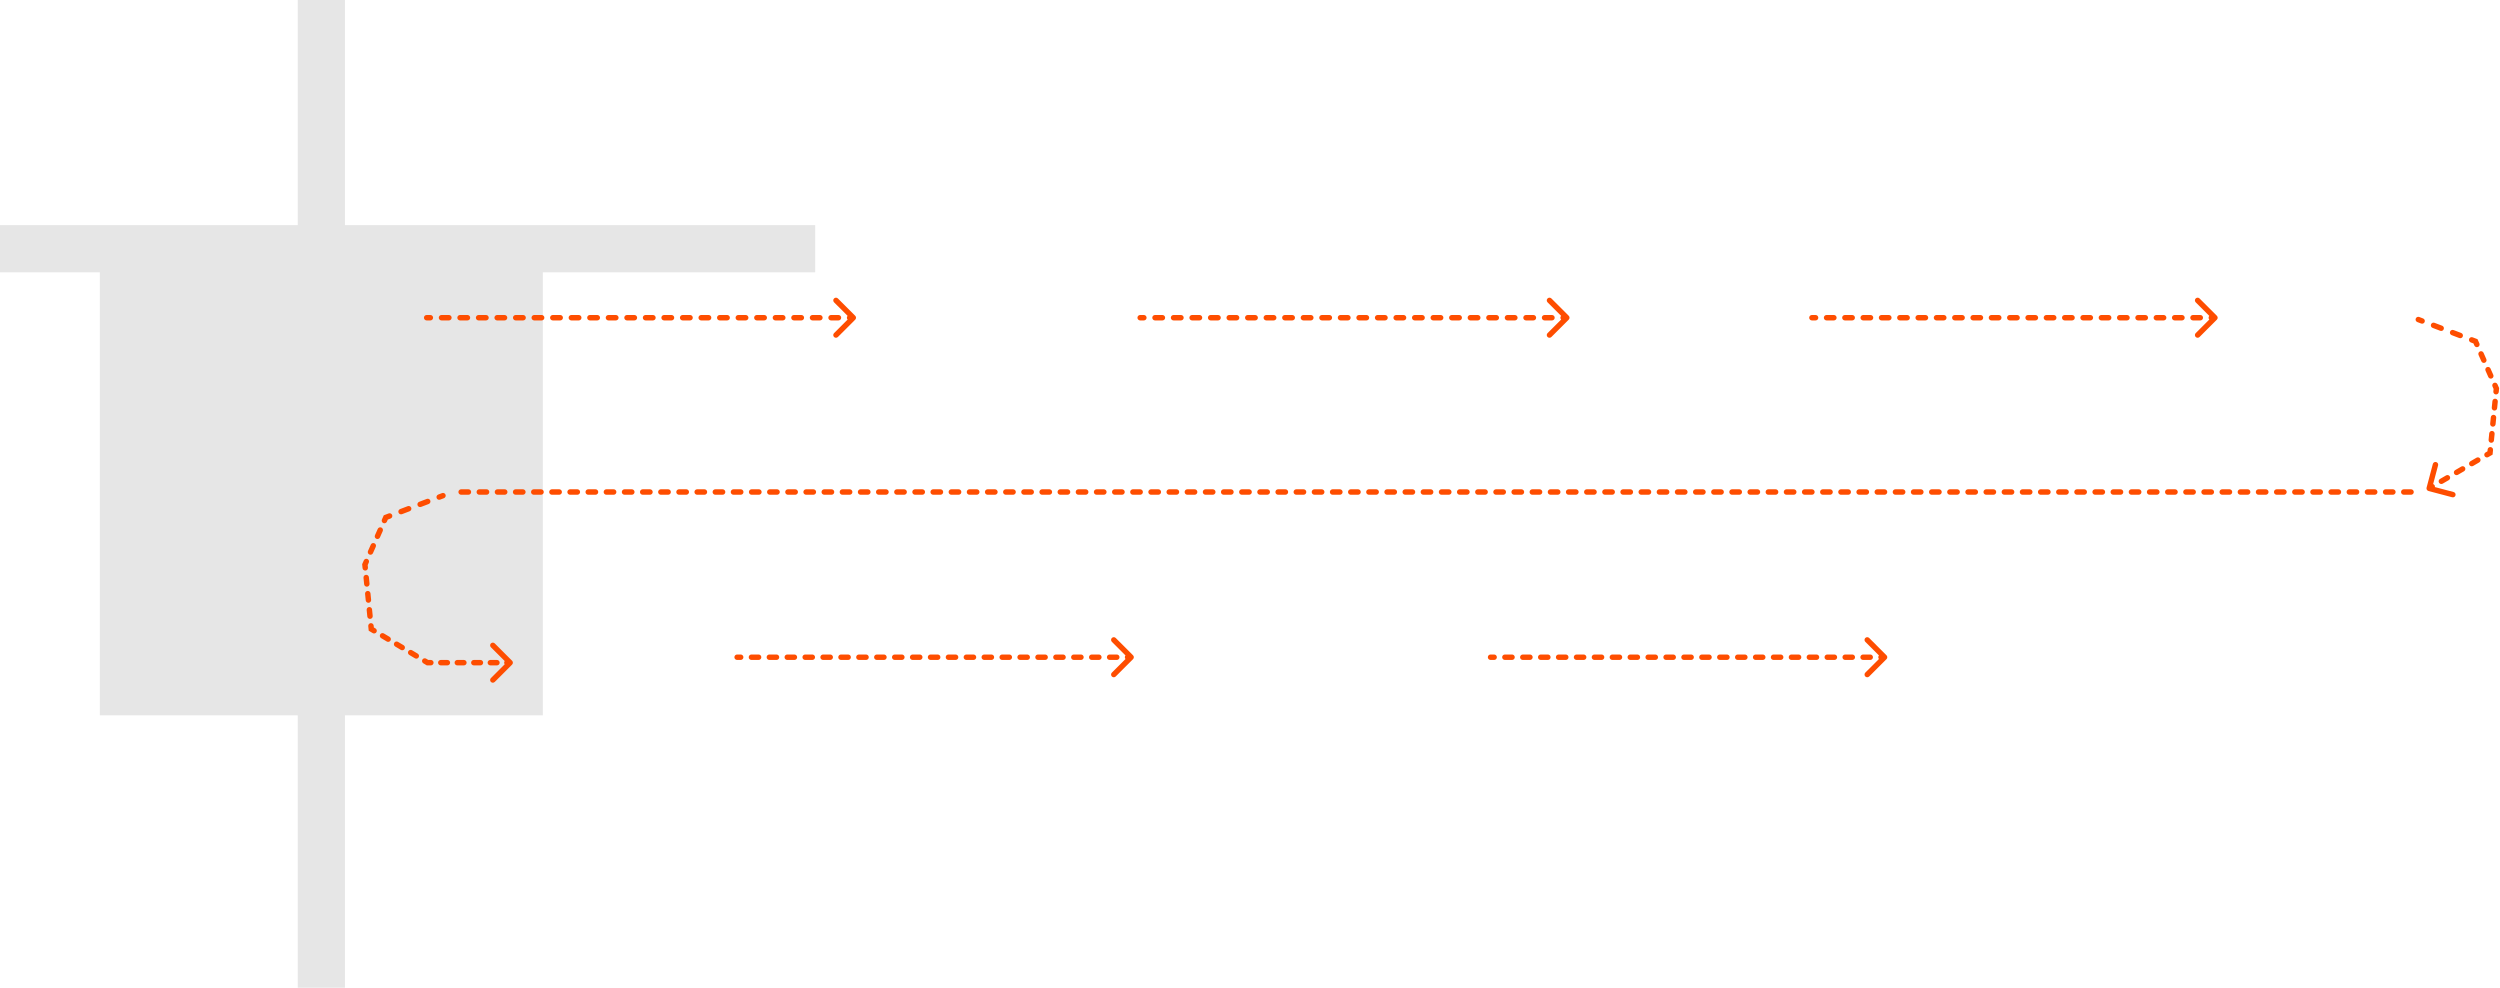 <svg width="1377" height="544" viewBox="0 0 1377 544" fill="none" xmlns="http://www.w3.org/2000/svg">
<path fill-rule="evenodd" clip-rule="evenodd" d="M190 124V0H164V124H-95V150H55V394H164V544H190V394H299V150H449V124H190Z" fill="black" fill-opacity="0.1"/>
<path d="M235 173.5C234.172 173.5 233.5 174.172 233.5 175C233.5 175.828 234.172 176.5 235 176.5V173.5ZM471.061 176.061C471.646 175.475 471.646 174.525 471.061 173.939L461.515 164.393C460.929 163.808 459.979 163.808 459.393 164.393C458.808 164.979 458.808 165.929 459.393 166.515L467.879 175L459.393 183.485C458.808 184.071 458.808 185.021 459.393 185.607C459.979 186.192 460.929 186.192 461.515 185.607L471.061 176.061ZM237.043 176.5C237.872 176.5 238.543 175.828 238.543 175C238.543 174.172 237.872 173.5 237.043 173.5V176.5ZM243.174 173.5C242.345 173.5 241.674 174.172 241.674 175C241.674 175.828 242.345 176.5 243.174 176.5V173.5ZM247.261 176.5C248.089 176.5 248.761 175.828 248.761 175C248.761 174.172 248.089 173.5 247.261 173.5V176.5ZM253.391 173.5C252.563 173.5 251.891 174.172 251.891 175C251.891 175.828 252.563 176.5 253.391 176.5V173.5ZM257.478 176.5C258.307 176.5 258.978 175.828 258.978 175C258.978 174.172 258.307 173.5 257.478 173.5V176.5ZM263.609 173.5C262.78 173.5 262.109 174.172 262.109 175C262.109 175.828 262.78 176.5 263.609 176.5V173.5ZM267.696 176.5C268.524 176.5 269.196 175.828 269.196 175C269.196 174.172 268.524 173.5 267.696 173.5V176.5ZM273.826 173.5C272.998 173.5 272.326 174.172 272.326 175C272.326 175.828 272.998 176.5 273.826 176.5V173.5ZM277.913 176.5C278.741 176.5 279.413 175.828 279.413 175C279.413 174.172 278.741 173.5 277.913 173.5V176.5ZM284.043 173.5C283.215 173.5 282.543 174.172 282.543 175C282.543 175.828 283.215 176.5 284.043 176.5V173.5ZM288.13 176.5C288.959 176.5 289.63 175.828 289.63 175C289.63 174.172 288.959 173.5 288.13 173.5V176.5ZM294.261 173.5C293.432 173.5 292.761 174.172 292.761 175C292.761 175.828 293.432 176.5 294.261 176.5V173.5ZM298.348 176.5C299.176 176.5 299.848 175.828 299.848 175C299.848 174.172 299.176 173.5 298.348 173.5V176.5ZM304.478 173.5C303.65 173.5 302.978 174.172 302.978 175C302.978 175.828 303.65 176.5 304.478 176.5V173.5ZM308.565 176.5C309.394 176.5 310.065 175.828 310.065 175C310.065 174.172 309.394 173.5 308.565 173.5V176.5ZM314.696 173.5C313.867 173.5 313.196 174.172 313.196 175C313.196 175.828 313.867 176.5 314.696 176.5V173.5ZM318.783 176.5C319.611 176.5 320.283 175.828 320.283 175C320.283 174.172 319.611 173.5 318.783 173.5V176.5ZM324.913 173.5C324.085 173.5 323.413 174.172 323.413 175C323.413 175.828 324.085 176.5 324.913 176.5V173.5ZM329 176.5C329.828 176.5 330.5 175.828 330.5 175C330.5 174.172 329.828 173.5 329 173.5V176.5ZM335.13 173.5C334.302 173.5 333.63 174.172 333.63 175C333.63 175.828 334.302 176.5 335.13 176.5V173.5ZM339.217 176.5C340.046 176.5 340.717 175.828 340.717 175C340.717 174.172 340.046 173.5 339.217 173.5V176.5ZM345.348 173.5C344.519 173.5 343.848 174.172 343.848 175C343.848 175.828 344.519 176.5 345.348 176.5V173.5ZM349.435 176.5C350.263 176.5 350.935 175.828 350.935 175C350.935 174.172 350.263 173.5 349.435 173.5V176.5ZM355.565 173.5C354.737 173.5 354.065 174.172 354.065 175C354.065 175.828 354.737 176.5 355.565 176.5V173.5ZM359.652 176.5C360.481 176.5 361.152 175.828 361.152 175C361.152 174.172 360.481 173.5 359.652 173.5V176.5ZM365.783 173.5C364.954 173.5 364.283 174.172 364.283 175C364.283 175.828 364.954 176.5 365.783 176.5V173.5ZM369.87 176.5C370.698 176.5 371.37 175.828 371.37 175C371.37 174.172 370.698 173.5 369.87 173.5V176.5ZM376 173.5C375.172 173.5 374.5 174.172 374.5 175C374.5 175.828 375.172 176.5 376 176.5V173.5ZM380.087 176.5C380.915 176.5 381.587 175.828 381.587 175C381.587 174.172 380.915 173.5 380.087 173.5V176.5ZM386.217 173.5C385.389 173.5 384.717 174.172 384.717 175C384.717 175.828 385.389 176.5 386.217 176.5V173.5ZM390.304 176.5C391.133 176.5 391.804 175.828 391.804 175C391.804 174.172 391.133 173.5 390.304 173.5V176.5ZM396.435 173.5C395.606 173.5 394.935 174.172 394.935 175C394.935 175.828 395.606 176.5 396.435 176.5V173.5ZM400.522 176.5C401.35 176.5 402.022 175.828 402.022 175C402.022 174.172 401.35 173.5 400.522 173.5V176.5ZM406.652 173.5C405.824 173.5 405.152 174.172 405.152 175C405.152 175.828 405.824 176.5 406.652 176.5V173.5ZM410.739 176.5C411.568 176.5 412.239 175.828 412.239 175C412.239 174.172 411.568 173.5 410.739 173.5V176.5ZM416.87 173.5C416.041 173.5 415.37 174.172 415.37 175C415.37 175.828 416.041 176.5 416.87 176.5V173.5ZM420.957 176.5C421.785 176.5 422.457 175.828 422.457 175C422.457 174.172 421.785 173.5 420.957 173.5V176.5ZM427.087 173.5C426.259 173.5 425.587 174.172 425.587 175C425.587 175.828 426.259 176.5 427.087 176.5V173.5ZM431.174 176.5C432.002 176.5 432.674 175.828 432.674 175C432.674 174.172 432.002 173.5 431.174 173.5V176.5ZM437.304 173.5C436.476 173.5 435.804 174.172 435.804 175C435.804 175.828 436.476 176.5 437.304 176.5V173.5ZM441.391 176.5C442.22 176.5 442.891 175.828 442.891 175C442.891 174.172 442.22 173.5 441.391 173.5V176.5ZM447.522 173.5C446.693 173.5 446.022 174.172 446.022 175C446.022 175.828 446.693 176.5 447.522 176.5V173.5ZM451.609 176.5C452.437 176.5 453.109 175.828 453.109 175C453.109 174.172 452.437 173.5 451.609 173.5V176.5ZM457.739 173.5C456.911 173.5 456.239 174.172 456.239 175C456.239 175.828 456.911 176.5 457.739 176.5V173.5ZM461.826 176.5C462.655 176.5 463.326 175.828 463.326 175C463.326 174.172 462.655 173.5 461.826 173.5V176.5ZM467.957 173.5C467.128 173.5 466.457 174.172 466.457 175C466.457 175.828 467.128 176.5 467.957 176.5V173.5ZM235 176.5H237.043V173.5H235V176.5ZM243.174 176.5H247.261V173.5H243.174V176.5ZM253.391 176.5H257.478V173.5H253.391V176.5ZM263.609 176.5H267.696V173.5H263.609V176.5ZM273.826 176.5H277.913V173.5H273.826V176.5ZM284.043 176.5H288.13V173.5H284.043V176.5ZM294.261 176.5H298.348V173.5H294.261V176.5ZM304.478 176.5H308.565V173.5H304.478V176.5ZM314.696 176.5H318.783V173.5H314.696V176.5ZM324.913 176.5H329V173.5H324.913V176.5ZM335.13 176.5H339.217V173.5H335.13V176.5ZM345.348 176.5H349.435V173.5H345.348V176.5ZM355.565 176.5H359.652V173.5H355.565V176.5ZM365.783 176.5H369.87V173.5H365.783V176.5ZM376 176.5H380.087V173.5H376V176.5ZM386.217 176.5H390.304V173.5H386.217V176.5ZM396.435 176.5H400.522V173.5H396.435V176.5ZM406.652 176.5H410.739V173.5H406.652V176.5ZM416.87 176.5H420.957V173.5H416.87V176.5ZM427.087 176.5H431.174V173.5H427.087V176.5ZM437.304 176.5H441.391V173.5H437.304V176.5ZM447.522 176.5H451.609V173.5H447.522V176.5ZM457.739 176.5H461.826V173.5H457.739V176.5ZM467.957 176.5H470V173.5H467.957V176.5ZM235 173.5C234.172 173.5 233.5 174.172 233.5 175C233.5 175.828 234.172 176.5 235 176.5V173.5ZM471.061 176.061C471.646 175.475 471.646 174.525 471.061 173.939L461.515 164.393C460.929 163.808 459.979 163.808 459.393 164.393C458.808 164.979 458.808 165.929 459.393 166.515L467.879 175L459.393 183.485C458.808 184.071 458.808 185.021 459.393 185.607C459.979 186.192 460.929 186.192 461.515 185.607L471.061 176.061ZM237.043 176.5C237.872 176.5 238.543 175.828 238.543 175C238.543 174.172 237.872 173.5 237.043 173.5V176.5ZM243.174 173.5C242.345 173.5 241.674 174.172 241.674 175C241.674 175.828 242.345 176.5 243.174 176.5V173.5ZM247.261 176.5C248.089 176.5 248.761 175.828 248.761 175C248.761 174.172 248.089 173.5 247.261 173.5V176.5ZM253.391 173.5C252.563 173.5 251.891 174.172 251.891 175C251.891 175.828 252.563 176.5 253.391 176.5V173.5ZM257.478 176.5C258.307 176.5 258.978 175.828 258.978 175C258.978 174.172 258.307 173.5 257.478 173.5V176.5ZM263.609 173.5C262.78 173.5 262.109 174.172 262.109 175C262.109 175.828 262.78 176.5 263.609 176.5V173.5ZM267.696 176.5C268.524 176.5 269.196 175.828 269.196 175C269.196 174.172 268.524 173.5 267.696 173.5V176.5ZM273.826 173.5C272.998 173.5 272.326 174.172 272.326 175C272.326 175.828 272.998 176.5 273.826 176.5V173.5ZM277.913 176.5C278.741 176.5 279.413 175.828 279.413 175C279.413 174.172 278.741 173.5 277.913 173.5V176.5ZM284.043 173.5C283.215 173.5 282.543 174.172 282.543 175C282.543 175.828 283.215 176.5 284.043 176.5V173.5ZM288.13 176.5C288.959 176.5 289.63 175.828 289.63 175C289.63 174.172 288.959 173.5 288.13 173.5V176.5ZM294.261 173.5C293.432 173.5 292.761 174.172 292.761 175C292.761 175.828 293.432 176.5 294.261 176.5V173.5ZM298.348 176.5C299.176 176.5 299.848 175.828 299.848 175C299.848 174.172 299.176 173.5 298.348 173.5V176.5ZM304.478 173.5C303.65 173.5 302.978 174.172 302.978 175C302.978 175.828 303.65 176.5 304.478 176.5V173.5ZM308.565 176.5C309.394 176.5 310.065 175.828 310.065 175C310.065 174.172 309.394 173.5 308.565 173.5V176.5ZM314.696 173.5C313.867 173.5 313.196 174.172 313.196 175C313.196 175.828 313.867 176.5 314.696 176.5V173.5ZM318.783 176.5C319.611 176.5 320.283 175.828 320.283 175C320.283 174.172 319.611 173.5 318.783 173.5V176.5ZM324.913 173.5C324.085 173.5 323.413 174.172 323.413 175C323.413 175.828 324.085 176.5 324.913 176.5V173.5ZM329 176.5C329.828 176.5 330.5 175.828 330.5 175C330.5 174.172 329.828 173.5 329 173.5V176.5ZM335.13 173.5C334.302 173.5 333.63 174.172 333.63 175C333.63 175.828 334.302 176.5 335.13 176.5V173.5ZM339.217 176.5C340.046 176.5 340.717 175.828 340.717 175C340.717 174.172 340.046 173.5 339.217 173.5V176.5ZM345.348 173.5C344.519 173.5 343.848 174.172 343.848 175C343.848 175.828 344.519 176.5 345.348 176.5V173.5ZM349.435 176.5C350.263 176.5 350.935 175.828 350.935 175C350.935 174.172 350.263 173.5 349.435 173.5V176.5ZM355.565 173.5C354.737 173.5 354.065 174.172 354.065 175C354.065 175.828 354.737 176.5 355.565 176.5V173.5ZM359.652 176.5C360.481 176.5 361.152 175.828 361.152 175C361.152 174.172 360.481 173.5 359.652 173.5V176.5ZM365.783 173.5C364.954 173.5 364.283 174.172 364.283 175C364.283 175.828 364.954 176.5 365.783 176.5V173.5ZM369.87 176.5C370.698 176.5 371.37 175.828 371.37 175C371.37 174.172 370.698 173.5 369.87 173.5V176.5ZM376 173.5C375.172 173.5 374.5 174.172 374.5 175C374.5 175.828 375.172 176.5 376 176.5V173.5ZM380.087 176.5C380.915 176.5 381.587 175.828 381.587 175C381.587 174.172 380.915 173.5 380.087 173.5V176.5ZM386.217 173.5C385.389 173.5 384.717 174.172 384.717 175C384.717 175.828 385.389 176.5 386.217 176.5V173.5ZM390.304 176.5C391.133 176.5 391.804 175.828 391.804 175C391.804 174.172 391.133 173.5 390.304 173.5V176.5ZM396.435 173.5C395.606 173.5 394.935 174.172 394.935 175C394.935 175.828 395.606 176.5 396.435 176.5V173.5ZM400.522 176.5C401.35 176.5 402.022 175.828 402.022 175C402.022 174.172 401.35 173.5 400.522 173.5V176.5ZM406.652 173.5C405.824 173.5 405.152 174.172 405.152 175C405.152 175.828 405.824 176.5 406.652 176.5V173.5ZM410.739 176.5C411.568 176.5 412.239 175.828 412.239 175C412.239 174.172 411.568 173.5 410.739 173.5V176.5ZM416.87 173.5C416.041 173.5 415.37 174.172 415.37 175C415.37 175.828 416.041 176.5 416.87 176.5V173.5ZM420.957 176.5C421.785 176.5 422.457 175.828 422.457 175C422.457 174.172 421.785 173.5 420.957 173.5V176.5ZM427.087 173.5C426.259 173.5 425.587 174.172 425.587 175C425.587 175.828 426.259 176.5 427.087 176.5V173.5ZM431.174 176.5C432.002 176.5 432.674 175.828 432.674 175C432.674 174.172 432.002 173.5 431.174 173.5V176.5ZM437.304 173.5C436.476 173.5 435.804 174.172 435.804 175C435.804 175.828 436.476 176.5 437.304 176.5V173.5ZM441.391 176.5C442.22 176.5 442.891 175.828 442.891 175C442.891 174.172 442.22 173.5 441.391 173.5V176.5ZM447.522 173.5C446.693 173.5 446.022 174.172 446.022 175C446.022 175.828 446.693 176.5 447.522 176.5V173.5ZM451.609 176.5C452.437 176.5 453.109 175.828 453.109 175C453.109 174.172 452.437 173.5 451.609 173.5V176.5ZM457.739 173.5C456.911 173.5 456.239 174.172 456.239 175C456.239 175.828 456.911 176.5 457.739 176.5V173.5ZM461.826 176.5C462.655 176.5 463.326 175.828 463.326 175C463.326 174.172 462.655 173.5 461.826 173.5V176.5ZM467.957 173.5C467.128 173.5 466.457 174.172 466.457 175C466.457 175.828 467.128 176.5 467.957 176.5V173.5ZM235 176.5H237.043V173.5H235V176.5ZM243.174 176.5H247.261V173.5H243.174V176.5ZM253.391 176.5H257.478V173.5H253.391V176.5ZM263.609 176.5H267.696V173.5H263.609V176.5ZM273.826 176.5H277.913V173.5H273.826V176.5ZM284.043 176.5H288.13V173.5H284.043V176.5ZM294.261 176.5H298.348V173.5H294.261V176.5ZM304.478 176.5H308.565V173.5H304.478V176.5ZM314.696 176.5H318.783V173.5H314.696V176.5ZM324.913 176.5H329V173.5H324.913V176.5ZM335.13 176.5H339.217V173.5H335.13V176.5ZM345.348 176.5H349.435V173.5H345.348V176.5ZM355.565 176.5H359.652V173.5H355.565V176.5ZM365.783 176.5H369.87V173.5H365.783V176.5ZM376 176.5H380.087V173.5H376V176.5ZM386.217 176.5H390.304V173.5H386.217V176.5ZM396.435 176.5H400.522V173.5H396.435V176.5ZM406.652 176.5H410.739V173.5H406.652V176.5ZM416.87 176.5H420.957V173.5H416.87V176.5ZM427.087 176.5H431.174V173.5H427.087V176.5ZM437.304 176.5H441.391V173.5H437.304V176.5ZM447.522 176.5H451.609V173.5H447.522V176.5ZM457.739 176.5H461.826V173.5H457.739V176.5ZM467.957 176.5H470V173.5H467.957V176.5Z" fill="#FE4D00"/>
<path d="M628 173.5C627.172 173.5 626.5 174.172 626.5 175C626.5 175.828 627.172 176.5 628 176.5V173.5ZM864.061 176.061C864.646 175.475 864.646 174.525 864.061 173.939L854.515 164.393C853.929 163.808 852.979 163.808 852.393 164.393C851.808 164.979 851.808 165.929 852.393 166.515L860.879 175L852.393 183.485C851.808 184.071 851.808 185.021 852.393 185.607C852.979 186.192 853.929 186.192 854.515 185.607L864.061 176.061ZM630.043 176.5C630.872 176.5 631.543 175.828 631.543 175C631.543 174.172 630.872 173.5 630.043 173.5V176.5ZM636.174 173.5C635.345 173.5 634.674 174.172 634.674 175C634.674 175.828 635.345 176.5 636.174 176.5V173.5ZM640.261 176.5C641.089 176.5 641.761 175.828 641.761 175C641.761 174.172 641.089 173.5 640.261 173.5V176.5ZM646.391 173.5C645.563 173.5 644.891 174.172 644.891 175C644.891 175.828 645.563 176.5 646.391 176.5V173.5ZM650.478 176.5C651.307 176.5 651.978 175.828 651.978 175C651.978 174.172 651.307 173.5 650.478 173.5V176.5ZM656.609 173.5C655.78 173.5 655.109 174.172 655.109 175C655.109 175.828 655.78 176.5 656.609 176.5V173.5ZM660.696 176.5C661.524 176.5 662.196 175.828 662.196 175C662.196 174.172 661.524 173.5 660.696 173.5V176.5ZM666.826 173.5C665.998 173.5 665.326 174.172 665.326 175C665.326 175.828 665.998 176.5 666.826 176.5V173.5ZM670.913 176.5C671.741 176.5 672.413 175.828 672.413 175C672.413 174.172 671.741 173.5 670.913 173.5V176.5ZM677.043 173.5C676.215 173.5 675.543 174.172 675.543 175C675.543 175.828 676.215 176.5 677.043 176.5V173.5ZM681.13 176.5C681.959 176.5 682.63 175.828 682.63 175C682.63 174.172 681.959 173.5 681.13 173.5V176.5ZM687.261 173.5C686.432 173.5 685.761 174.172 685.761 175C685.761 175.828 686.432 176.5 687.261 176.5V173.5ZM691.348 176.5C692.176 176.5 692.848 175.828 692.848 175C692.848 174.172 692.176 173.5 691.348 173.5V176.5ZM697.478 173.5C696.65 173.5 695.978 174.172 695.978 175C695.978 175.828 696.65 176.5 697.478 176.5V173.5ZM701.565 176.5C702.394 176.5 703.065 175.828 703.065 175C703.065 174.172 702.394 173.5 701.565 173.5V176.5ZM707.696 173.5C706.867 173.5 706.196 174.172 706.196 175C706.196 175.828 706.867 176.5 707.696 176.5V173.5ZM711.783 176.5C712.611 176.5 713.283 175.828 713.283 175C713.283 174.172 712.611 173.5 711.783 173.5V176.5ZM717.913 173.5C717.085 173.5 716.413 174.172 716.413 175C716.413 175.828 717.085 176.5 717.913 176.5V173.5ZM722 176.5C722.828 176.5 723.5 175.828 723.5 175C723.5 174.172 722.828 173.5 722 173.5V176.5ZM728.13 173.5C727.302 173.5 726.63 174.172 726.63 175C726.63 175.828 727.302 176.5 728.13 176.5V173.5ZM732.217 176.5C733.046 176.5 733.717 175.828 733.717 175C733.717 174.172 733.046 173.5 732.217 173.5V176.5ZM738.348 173.5C737.519 173.5 736.848 174.172 736.848 175C736.848 175.828 737.519 176.5 738.348 176.5V173.5ZM742.435 176.5C743.263 176.5 743.935 175.828 743.935 175C743.935 174.172 743.263 173.5 742.435 173.5V176.5ZM748.565 173.5C747.737 173.5 747.065 174.172 747.065 175C747.065 175.828 747.737 176.5 748.565 176.5V173.5ZM752.652 176.5C753.481 176.5 754.152 175.828 754.152 175C754.152 174.172 753.481 173.5 752.652 173.5V176.5ZM758.783 173.5C757.954 173.5 757.283 174.172 757.283 175C757.283 175.828 757.954 176.5 758.783 176.5V173.5ZM762.87 176.5C763.698 176.5 764.37 175.828 764.37 175C764.37 174.172 763.698 173.5 762.87 173.5V176.5ZM769 173.5C768.172 173.5 767.5 174.172 767.5 175C767.5 175.828 768.172 176.5 769 176.5V173.5ZM773.087 176.5C773.915 176.5 774.587 175.828 774.587 175C774.587 174.172 773.915 173.5 773.087 173.5V176.5ZM779.217 173.5C778.389 173.5 777.717 174.172 777.717 175C777.717 175.828 778.389 176.5 779.217 176.5V173.5ZM783.304 176.5C784.133 176.5 784.804 175.828 784.804 175C784.804 174.172 784.133 173.5 783.304 173.5V176.5ZM789.435 173.5C788.606 173.5 787.935 174.172 787.935 175C787.935 175.828 788.606 176.5 789.435 176.5V173.5ZM793.522 176.5C794.35 176.5 795.022 175.828 795.022 175C795.022 174.172 794.35 173.5 793.522 173.5V176.5ZM799.652 173.5C798.824 173.5 798.152 174.172 798.152 175C798.152 175.828 798.824 176.5 799.652 176.5V173.5ZM803.739 176.5C804.568 176.5 805.239 175.828 805.239 175C805.239 174.172 804.568 173.5 803.739 173.5V176.5ZM809.87 173.5C809.041 173.5 808.37 174.172 808.37 175C808.37 175.828 809.041 176.5 809.87 176.5V173.5ZM813.957 176.5C814.785 176.5 815.457 175.828 815.457 175C815.457 174.172 814.785 173.5 813.957 173.5V176.5ZM820.087 173.5C819.259 173.5 818.587 174.172 818.587 175C818.587 175.828 819.259 176.5 820.087 176.5V173.5ZM824.174 176.5C825.002 176.5 825.674 175.828 825.674 175C825.674 174.172 825.002 173.5 824.174 173.5V176.5ZM830.304 173.5C829.476 173.5 828.804 174.172 828.804 175C828.804 175.828 829.476 176.5 830.304 176.5V173.5ZM834.391 176.5C835.22 176.5 835.891 175.828 835.891 175C835.891 174.172 835.22 173.5 834.391 173.5V176.5ZM840.522 173.5C839.693 173.5 839.022 174.172 839.022 175C839.022 175.828 839.693 176.5 840.522 176.5V173.5ZM844.609 176.5C845.437 176.5 846.109 175.828 846.109 175C846.109 174.172 845.437 173.5 844.609 173.5V176.5ZM850.739 173.5C849.911 173.5 849.239 174.172 849.239 175C849.239 175.828 849.911 176.5 850.739 176.5V173.5ZM854.826 176.5C855.655 176.5 856.326 175.828 856.326 175C856.326 174.172 855.655 173.5 854.826 173.5V176.5ZM860.957 173.5C860.128 173.5 859.457 174.172 859.457 175C859.457 175.828 860.128 176.5 860.957 176.5V173.5ZM628 176.5H630.043V173.5H628V176.5ZM636.174 176.5H640.261V173.5H636.174V176.5ZM646.391 176.5H650.478V173.5H646.391V176.5ZM656.609 176.5H660.696V173.5H656.609V176.5ZM666.826 176.5H670.913V173.5H666.826V176.5ZM677.043 176.5H681.13V173.5H677.043V176.5ZM687.261 176.5H691.348V173.5H687.261V176.5ZM697.478 176.5H701.565V173.5H697.478V176.5ZM707.696 176.5H711.783V173.5H707.696V176.5ZM717.913 176.5H722V173.5H717.913V176.5ZM728.13 176.5H732.217V173.5H728.13V176.5ZM738.348 176.5H742.435V173.5H738.348V176.5ZM748.565 176.5H752.652V173.5H748.565V176.5ZM758.783 176.5H762.87V173.5H758.783V176.5ZM769 176.5H773.087V173.5H769V176.5ZM779.217 176.5H783.304V173.5H779.217V176.5ZM789.435 176.5H793.522V173.5H789.435V176.5ZM799.652 176.5H803.739V173.5H799.652V176.5ZM809.87 176.5H813.957V173.5H809.87V176.5ZM820.087 176.5H824.174V173.5H820.087V176.5ZM830.304 176.5H834.391V173.5H830.304V176.5ZM840.522 176.5H844.609V173.5H840.522V176.5ZM850.739 176.5H854.826V173.5H850.739V176.5ZM860.957 176.5H863V173.5H860.957V176.5ZM628 173.5C627.172 173.5 626.5 174.172 626.5 175C626.5 175.828 627.172 176.5 628 176.5V173.5ZM864.061 176.061C864.646 175.475 864.646 174.525 864.061 173.939L854.515 164.393C853.929 163.808 852.979 163.808 852.393 164.393C851.808 164.979 851.808 165.929 852.393 166.515L860.879 175L852.393 183.485C851.808 184.071 851.808 185.021 852.393 185.607C852.979 186.192 853.929 186.192 854.515 185.607L864.061 176.061ZM630.043 176.5C630.872 176.5 631.543 175.828 631.543 175C631.543 174.172 630.872 173.5 630.043 173.5V176.5ZM636.174 173.5C635.345 173.5 634.674 174.172 634.674 175C634.674 175.828 635.345 176.5 636.174 176.5V173.5ZM640.261 176.5C641.089 176.5 641.761 175.828 641.761 175C641.761 174.172 641.089 173.5 640.261 173.5V176.5ZM646.391 173.5C645.563 173.5 644.891 174.172 644.891 175C644.891 175.828 645.563 176.5 646.391 176.5V173.5ZM650.478 176.5C651.307 176.5 651.978 175.828 651.978 175C651.978 174.172 651.307 173.5 650.478 173.5V176.5ZM656.609 173.5C655.78 173.5 655.109 174.172 655.109 175C655.109 175.828 655.78 176.5 656.609 176.5V173.5ZM660.696 176.5C661.524 176.5 662.196 175.828 662.196 175C662.196 174.172 661.524 173.5 660.696 173.5V176.5ZM666.826 173.5C665.998 173.5 665.326 174.172 665.326 175C665.326 175.828 665.998 176.5 666.826 176.5V173.5ZM670.913 176.5C671.741 176.5 672.413 175.828 672.413 175C672.413 174.172 671.741 173.5 670.913 173.5V176.5ZM677.043 173.5C676.215 173.5 675.543 174.172 675.543 175C675.543 175.828 676.215 176.5 677.043 176.5V173.5ZM681.13 176.5C681.959 176.5 682.63 175.828 682.63 175C682.63 174.172 681.959 173.5 681.13 173.5V176.5ZM687.261 173.5C686.432 173.5 685.761 174.172 685.761 175C685.761 175.828 686.432 176.5 687.261 176.5V173.5ZM691.348 176.5C692.176 176.5 692.848 175.828 692.848 175C692.848 174.172 692.176 173.5 691.348 173.5V176.5ZM697.478 173.5C696.65 173.5 695.978 174.172 695.978 175C695.978 175.828 696.65 176.5 697.478 176.5V173.5ZM701.565 176.5C702.394 176.5 703.065 175.828 703.065 175C703.065 174.172 702.394 173.5 701.565 173.5V176.5ZM707.696 173.5C706.867 173.5 706.196 174.172 706.196 175C706.196 175.828 706.867 176.5 707.696 176.5V173.5ZM711.783 176.5C712.611 176.5 713.283 175.828 713.283 175C713.283 174.172 712.611 173.5 711.783 173.5V176.5ZM717.913 173.5C717.085 173.5 716.413 174.172 716.413 175C716.413 175.828 717.085 176.5 717.913 176.5V173.5ZM722 176.5C722.828 176.5 723.5 175.828 723.5 175C723.5 174.172 722.828 173.5 722 173.5V176.5ZM728.13 173.5C727.302 173.5 726.63 174.172 726.63 175C726.63 175.828 727.302 176.5 728.13 176.5V173.5ZM732.217 176.5C733.046 176.5 733.717 175.828 733.717 175C733.717 174.172 733.046 173.5 732.217 173.5V176.5ZM738.348 173.5C737.519 173.5 736.848 174.172 736.848 175C736.848 175.828 737.519 176.5 738.348 176.5V173.5ZM742.435 176.5C743.263 176.5 743.935 175.828 743.935 175C743.935 174.172 743.263 173.5 742.435 173.5V176.5ZM748.565 173.5C747.737 173.5 747.065 174.172 747.065 175C747.065 175.828 747.737 176.5 748.565 176.5V173.5ZM752.652 176.5C753.481 176.5 754.152 175.828 754.152 175C754.152 174.172 753.481 173.5 752.652 173.5V176.5ZM758.783 173.5C757.954 173.5 757.283 174.172 757.283 175C757.283 175.828 757.954 176.5 758.783 176.5V173.5ZM762.87 176.5C763.698 176.5 764.37 175.828 764.37 175C764.37 174.172 763.698 173.5 762.87 173.5V176.5ZM769 173.5C768.172 173.5 767.5 174.172 767.5 175C767.5 175.828 768.172 176.5 769 176.5V173.5ZM773.087 176.5C773.915 176.5 774.587 175.828 774.587 175C774.587 174.172 773.915 173.5 773.087 173.5V176.5ZM779.217 173.5C778.389 173.5 777.717 174.172 777.717 175C777.717 175.828 778.389 176.5 779.217 176.5V173.5ZM783.304 176.5C784.133 176.5 784.804 175.828 784.804 175C784.804 174.172 784.133 173.5 783.304 173.5V176.5ZM789.435 173.5C788.606 173.5 787.935 174.172 787.935 175C787.935 175.828 788.606 176.5 789.435 176.5V173.5ZM793.522 176.5C794.35 176.5 795.022 175.828 795.022 175C795.022 174.172 794.35 173.5 793.522 173.5V176.5ZM799.652 173.5C798.824 173.5 798.152 174.172 798.152 175C798.152 175.828 798.824 176.5 799.652 176.5V173.5ZM803.739 176.5C804.568 176.5 805.239 175.828 805.239 175C805.239 174.172 804.568 173.5 803.739 173.5V176.5ZM809.87 173.5C809.041 173.5 808.37 174.172 808.37 175C808.37 175.828 809.041 176.5 809.87 176.5V173.5ZM813.957 176.5C814.785 176.5 815.457 175.828 815.457 175C815.457 174.172 814.785 173.5 813.957 173.5V176.5ZM820.087 173.5C819.259 173.5 818.587 174.172 818.587 175C818.587 175.828 819.259 176.5 820.087 176.5V173.5ZM824.174 176.5C825.002 176.5 825.674 175.828 825.674 175C825.674 174.172 825.002 173.5 824.174 173.5V176.5ZM830.304 173.5C829.476 173.5 828.804 174.172 828.804 175C828.804 175.828 829.476 176.5 830.304 176.5V173.5ZM834.391 176.5C835.22 176.5 835.891 175.828 835.891 175C835.891 174.172 835.22 173.5 834.391 173.5V176.5ZM840.522 173.5C839.693 173.5 839.022 174.172 839.022 175C839.022 175.828 839.693 176.5 840.522 176.5V173.5ZM844.609 176.5C845.437 176.5 846.109 175.828 846.109 175C846.109 174.172 845.437 173.5 844.609 173.5V176.5ZM850.739 173.5C849.911 173.5 849.239 174.172 849.239 175C849.239 175.828 849.911 176.5 850.739 176.5V173.5ZM854.826 176.5C855.655 176.5 856.326 175.828 856.326 175C856.326 174.172 855.655 173.5 854.826 173.5V176.5ZM860.957 173.5C860.128 173.5 859.457 174.172 859.457 175C859.457 175.828 860.128 176.5 860.957 176.5V173.5ZM628 176.5H630.043V173.5H628V176.5ZM636.174 176.5H640.261V173.5H636.174V176.5ZM646.391 176.5H650.478V173.5H646.391V176.5ZM656.609 176.5H660.696V173.5H656.609V176.5ZM666.826 176.5H670.913V173.5H666.826V176.5ZM677.043 176.5H681.13V173.5H677.043V176.5ZM687.261 176.5H691.348V173.5H687.261V176.5ZM697.478 176.5H701.565V173.5H697.478V176.5ZM707.696 176.5H711.783V173.5H707.696V176.5ZM717.913 176.5H722V173.5H717.913V176.5ZM728.13 176.5H732.217V173.5H728.13V176.5ZM738.348 176.5H742.435V173.5H738.348V176.5ZM748.565 176.5H752.652V173.5H748.565V176.5ZM758.783 176.5H762.87V173.5H758.783V176.5ZM769 176.5H773.087V173.5H769V176.5ZM779.217 176.5H783.304V173.5H779.217V176.5ZM789.435 176.5H793.522V173.5H789.435V176.5ZM799.652 176.5H803.739V173.5H799.652V176.5ZM809.87 176.5H813.957V173.5H809.87V176.5ZM820.087 176.5H824.174V173.5H820.087V176.5ZM830.304 176.5H834.391V173.5H830.304V176.5ZM840.522 176.5H844.609V173.5H840.522V176.5ZM850.739 176.5H854.826V173.5H850.739V176.5ZM860.957 176.5H863V173.5H860.957V176.5Z" fill="#FE4D00"/>
<path d="M998 173.5C997.172 173.5 996.5 174.172 996.5 175C996.5 175.828 997.172 176.5 998 176.5V173.5ZM1221.06 176.061C1221.65 175.475 1221.65 174.525 1221.06 173.939L1211.51 164.393C1210.93 163.808 1209.98 163.808 1209.39 164.393C1208.81 164.979 1208.81 165.929 1209.39 166.515L1217.88 175L1209.39 183.485C1208.81 184.071 1208.81 185.021 1209.39 185.607C1209.98 186.192 1210.93 186.192 1211.51 185.607L1221.06 176.061ZM1000.02 176.5C1000.85 176.5 1001.52 175.828 1001.52 175C1001.52 174.172 1000.85 173.5 1000.02 173.5V176.5ZM1006.07 173.5C1005.24 173.5 1004.57 174.172 1004.57 175C1004.57 175.828 1005.24 176.5 1006.07 176.5V173.5ZM1010.11 176.5C1010.94 176.5 1011.61 175.828 1011.61 175C1011.61 174.172 1010.94 173.5 1010.11 173.5V176.5ZM1016.16 173.5C1015.34 173.5 1014.66 174.172 1014.66 175C1014.66 175.828 1015.34 176.5 1016.16 176.5V173.5ZM1020.2 176.5C1021.03 176.5 1021.7 175.828 1021.7 175C1021.7 174.172 1021.03 173.5 1020.2 173.5V176.5ZM1026.25 173.5C1025.43 173.5 1024.75 174.172 1024.75 175C1024.75 175.828 1025.43 176.5 1026.25 176.5V173.5ZM1030.29 176.5C1031.12 176.5 1031.79 175.828 1031.79 175C1031.79 174.172 1031.12 173.5 1030.29 173.5V176.5ZM1036.35 173.5C1035.52 173.5 1034.85 174.172 1034.85 175C1034.85 175.828 1035.52 176.5 1036.35 176.5V173.5ZM1040.38 176.5C1041.21 176.5 1041.88 175.828 1041.88 175C1041.88 174.172 1041.21 173.5 1040.38 173.5V176.5ZM1046.44 173.5C1045.61 173.5 1044.94 174.172 1044.94 175C1044.94 175.828 1045.61 176.5 1046.44 176.5V173.5ZM1050.47 176.5C1051.3 176.5 1051.97 175.828 1051.97 175C1051.97 174.172 1051.3 173.5 1050.47 173.5V176.5ZM1056.53 173.5C1055.7 173.5 1055.03 174.172 1055.03 175C1055.03 175.828 1055.7 176.5 1056.53 176.5V173.5ZM1060.56 176.5C1061.39 176.5 1062.06 175.828 1062.06 175C1062.06 174.172 1061.39 173.5 1060.56 173.5V176.5ZM1066.62 173.5C1065.79 173.5 1065.12 174.172 1065.12 175C1065.12 175.828 1065.79 176.5 1066.62 176.5V173.5ZM1070.65 176.5C1071.48 176.5 1072.15 175.828 1072.15 175C1072.15 174.172 1071.48 173.5 1070.65 173.5V176.5ZM1076.71 173.5C1075.88 173.5 1075.21 174.172 1075.21 175C1075.21 175.828 1075.88 176.5 1076.71 176.5V173.5ZM1080.75 176.5C1081.57 176.5 1082.25 175.828 1082.25 175C1082.25 174.172 1081.57 173.5 1080.75 173.5V176.5ZM1086.8 173.5C1085.97 173.5 1085.3 174.172 1085.3 175C1085.3 175.828 1085.97 176.5 1086.8 176.5V173.5ZM1090.84 176.5C1091.66 176.5 1092.34 175.828 1092.34 175C1092.34 174.172 1091.66 173.5 1090.84 173.5V176.5ZM1096.89 173.5C1096.06 173.5 1095.39 174.172 1095.39 175C1095.39 175.828 1096.06 176.5 1096.89 176.5V173.5ZM1100.93 176.5C1101.76 176.5 1102.43 175.828 1102.43 175C1102.43 174.172 1101.76 173.5 1100.93 173.5V176.5ZM1106.98 173.5C1106.15 173.5 1105.48 174.172 1105.48 175C1105.48 175.828 1106.15 176.5 1106.98 176.5V173.5ZM1111.02 176.5C1111.85 176.5 1112.52 175.828 1112.52 175C1112.52 174.172 1111.85 173.5 1111.02 173.5V176.5ZM1117.07 173.5C1116.24 173.5 1115.57 174.172 1115.57 175C1115.57 175.828 1116.24 176.5 1117.07 176.5V173.5ZM1121.11 176.5C1121.94 176.5 1122.61 175.828 1122.61 175C1122.61 174.172 1121.94 173.5 1121.11 173.5V176.5ZM1127.16 173.5C1126.34 173.5 1125.66 174.172 1125.66 175C1125.66 175.828 1126.34 176.5 1127.16 176.5V173.5ZM1131.2 176.5C1132.03 176.5 1132.7 175.828 1132.7 175C1132.7 174.172 1132.03 173.5 1131.2 173.5V176.5ZM1137.25 173.5C1136.43 173.5 1135.75 174.172 1135.75 175C1135.75 175.828 1136.43 176.5 1137.25 176.5V173.5ZM1141.29 176.5C1142.12 176.5 1142.79 175.828 1142.79 175C1142.79 174.172 1142.12 173.5 1141.29 173.5V176.5ZM1147.35 173.5C1146.52 173.5 1145.85 174.172 1145.85 175C1145.85 175.828 1146.52 176.5 1147.35 176.5V173.5ZM1151.38 176.5C1152.21 176.5 1152.88 175.828 1152.88 175C1152.88 174.172 1152.21 173.5 1151.38 173.5V176.5ZM1157.44 173.5C1156.61 173.5 1155.94 174.172 1155.94 175C1155.94 175.828 1156.61 176.5 1157.44 176.5V173.5ZM1161.47 176.5C1162.3 176.5 1162.97 175.828 1162.97 175C1162.97 174.172 1162.3 173.5 1161.47 173.5V176.5ZM1167.53 173.5C1166.7 173.5 1166.03 174.172 1166.03 175C1166.03 175.828 1166.7 176.5 1167.53 176.5V173.5ZM1171.56 176.5C1172.39 176.5 1173.06 175.828 1173.06 175C1173.06 174.172 1172.39 173.5 1171.56 173.5V176.5ZM1177.62 173.5C1176.79 173.5 1176.12 174.172 1176.12 175C1176.12 175.828 1176.79 176.5 1177.62 176.5V173.5ZM1181.65 176.5C1182.48 176.5 1183.15 175.828 1183.15 175C1183.15 174.172 1182.48 173.5 1181.65 173.5V176.5ZM1187.71 173.5C1186.88 173.5 1186.21 174.172 1186.21 175C1186.21 175.828 1186.88 176.5 1187.71 176.5V173.5ZM1191.75 176.5C1192.57 176.5 1193.25 175.828 1193.25 175C1193.25 174.172 1192.57 173.5 1191.75 173.5V176.5ZM1197.8 173.5C1196.97 173.5 1196.3 174.172 1196.3 175C1196.3 175.828 1196.97 176.5 1197.8 176.5V173.5ZM1201.84 176.5C1202.66 176.5 1203.34 175.828 1203.34 175C1203.34 174.172 1202.66 173.5 1201.84 173.5V176.5ZM1207.89 173.5C1207.06 173.5 1206.39 174.172 1206.39 175C1206.39 175.828 1207.06 176.5 1207.89 176.5V173.5ZM1211.93 176.5C1212.76 176.5 1213.43 175.828 1213.43 175C1213.43 174.172 1212.76 173.5 1211.93 173.5V176.5ZM1217.98 173.5C1217.15 173.5 1216.48 174.172 1216.48 175C1216.48 175.828 1217.15 176.5 1217.98 176.5V173.5ZM998 176.5H1000.02V173.5H998V176.5ZM1006.07 176.5H1010.11V173.5H1006.07V176.5ZM1016.16 176.5H1020.2V173.5H1016.16V176.5ZM1026.25 176.5H1030.29V173.5H1026.25V176.5ZM1036.35 176.5H1040.38V173.5H1036.35V176.5ZM1046.44 176.5H1050.47V173.5H1046.44V176.5ZM1056.53 176.5H1060.56V173.5H1056.53V176.5ZM1066.62 176.5H1070.65V173.5H1066.62V176.5ZM1076.71 176.5H1080.75V173.5H1076.71V176.5ZM1086.8 176.5H1090.84V173.5H1086.8V176.5ZM1096.89 176.5H1100.93V173.5H1096.89V176.5ZM1106.98 176.5H1111.02V173.5H1106.98V176.5ZM1117.07 176.5H1121.11V173.5H1117.07V176.5ZM1127.16 176.5H1131.2V173.5H1127.16V176.5ZM1137.25 176.5H1141.29V173.5H1137.25V176.5ZM1147.35 176.5H1151.38V173.5H1147.35V176.5ZM1157.44 176.5H1161.47V173.5H1157.44V176.5ZM1167.53 176.5H1171.56V173.5H1167.53V176.5ZM1177.62 176.5H1181.65V173.5H1177.62V176.5ZM1187.71 176.5H1191.75V173.5H1187.71V176.5ZM1197.8 176.5H1201.84V173.5H1197.8V176.5ZM1207.89 176.5H1211.93V173.5H1207.89V176.5ZM1217.98 176.5H1220V173.5H1217.98V176.5ZM998 173.5C997.172 173.5 996.5 174.172 996.5 175C996.5 175.828 997.172 176.5 998 176.5V173.5ZM1221.06 176.061C1221.65 175.475 1221.65 174.525 1221.06 173.939L1211.51 164.393C1210.93 163.808 1209.98 163.808 1209.39 164.393C1208.81 164.979 1208.81 165.929 1209.39 166.515L1217.88 175L1209.39 183.485C1208.81 184.071 1208.81 185.021 1209.39 185.607C1209.98 186.192 1210.93 186.192 1211.51 185.607L1221.06 176.061ZM1000.02 176.5C1000.85 176.5 1001.52 175.828 1001.52 175C1001.52 174.172 1000.85 173.5 1000.02 173.5V176.5ZM1006.07 173.5C1005.24 173.5 1004.57 174.172 1004.57 175C1004.57 175.828 1005.24 176.5 1006.07 176.5V173.5ZM1010.11 176.5C1010.94 176.5 1011.61 175.828 1011.61 175C1011.61 174.172 1010.94 173.5 1010.11 173.5V176.5ZM1016.16 173.5C1015.34 173.5 1014.66 174.172 1014.66 175C1014.66 175.828 1015.34 176.5 1016.16 176.5V173.5ZM1020.2 176.5C1021.03 176.5 1021.7 175.828 1021.7 175C1021.7 174.172 1021.03 173.5 1020.2 173.5V176.5ZM1026.25 173.5C1025.43 173.5 1024.75 174.172 1024.75 175C1024.75 175.828 1025.43 176.5 1026.25 176.5V173.5ZM1030.29 176.5C1031.12 176.5 1031.79 175.828 1031.79 175C1031.79 174.172 1031.12 173.5 1030.29 173.5V176.5ZM1036.35 173.5C1035.52 173.5 1034.85 174.172 1034.85 175C1034.85 175.828 1035.52 176.5 1036.35 176.5V173.5ZM1040.38 176.5C1041.21 176.5 1041.88 175.828 1041.88 175C1041.88 174.172 1041.21 173.5 1040.38 173.5V176.5ZM1046.44 173.5C1045.61 173.5 1044.94 174.172 1044.94 175C1044.94 175.828 1045.61 176.5 1046.44 176.5V173.5ZM1050.47 176.5C1051.3 176.5 1051.97 175.828 1051.97 175C1051.97 174.172 1051.3 173.5 1050.47 173.5V176.5ZM1056.53 173.5C1055.7 173.5 1055.03 174.172 1055.03 175C1055.03 175.828 1055.7 176.5 1056.53 176.5V173.5ZM1060.56 176.5C1061.39 176.5 1062.06 175.828 1062.06 175C1062.06 174.172 1061.39 173.5 1060.56 173.5V176.5ZM1066.62 173.5C1065.79 173.5 1065.12 174.172 1065.12 175C1065.12 175.828 1065.79 176.5 1066.62 176.5V173.5ZM1070.65 176.5C1071.48 176.5 1072.15 175.828 1072.15 175C1072.15 174.172 1071.48 173.5 1070.65 173.5V176.5ZM1076.71 173.5C1075.88 173.5 1075.21 174.172 1075.21 175C1075.21 175.828 1075.88 176.5 1076.71 176.5V173.5ZM1080.75 176.5C1081.57 176.5 1082.25 175.828 1082.25 175C1082.25 174.172 1081.57 173.5 1080.75 173.5V176.5ZM1086.8 173.5C1085.97 173.5 1085.3 174.172 1085.3 175C1085.3 175.828 1085.97 176.5 1086.8 176.5V173.5ZM1090.84 176.5C1091.66 176.5 1092.34 175.828 1092.34 175C1092.34 174.172 1091.66 173.5 1090.84 173.5V176.5ZM1096.89 173.5C1096.06 173.5 1095.39 174.172 1095.39 175C1095.39 175.828 1096.06 176.5 1096.89 176.5V173.5ZM1100.93 176.5C1101.76 176.5 1102.43 175.828 1102.43 175C1102.43 174.172 1101.76 173.5 1100.93 173.5V176.5ZM1106.98 173.5C1106.15 173.5 1105.48 174.172 1105.48 175C1105.48 175.828 1106.15 176.5 1106.98 176.5V173.5ZM1111.02 176.5C1111.85 176.5 1112.52 175.828 1112.52 175C1112.52 174.172 1111.85 173.5 1111.02 173.5V176.5ZM1117.07 173.5C1116.24 173.5 1115.57 174.172 1115.57 175C1115.57 175.828 1116.24 176.5 1117.07 176.5V173.5ZM1121.11 176.5C1121.94 176.5 1122.61 175.828 1122.61 175C1122.61 174.172 1121.94 173.5 1121.11 173.5V176.5ZM1127.16 173.5C1126.34 173.5 1125.66 174.172 1125.66 175C1125.66 175.828 1126.34 176.5 1127.16 176.5V173.5ZM1131.2 176.5C1132.03 176.5 1132.7 175.828 1132.7 175C1132.7 174.172 1132.03 173.5 1131.2 173.5V176.5ZM1137.25 173.5C1136.43 173.5 1135.75 174.172 1135.75 175C1135.75 175.828 1136.43 176.5 1137.25 176.5V173.5ZM1141.29 176.5C1142.12 176.5 1142.79 175.828 1142.79 175C1142.79 174.172 1142.12 173.5 1141.29 173.5V176.5ZM1147.35 173.5C1146.52 173.5 1145.85 174.172 1145.85 175C1145.85 175.828 1146.52 176.5 1147.35 176.5V173.5ZM1151.38 176.5C1152.21 176.5 1152.88 175.828 1152.88 175C1152.88 174.172 1152.21 173.5 1151.38 173.5V176.5ZM1157.44 173.5C1156.61 173.5 1155.94 174.172 1155.94 175C1155.94 175.828 1156.61 176.5 1157.44 176.5V173.5ZM1161.47 176.5C1162.3 176.5 1162.97 175.828 1162.97 175C1162.97 174.172 1162.3 173.5 1161.47 173.5V176.5ZM1167.53 173.5C1166.7 173.5 1166.03 174.172 1166.03 175C1166.03 175.828 1166.7 176.5 1167.53 176.5V173.5ZM1171.56 176.5C1172.39 176.5 1173.06 175.828 1173.06 175C1173.06 174.172 1172.39 173.5 1171.56 173.5V176.5ZM1177.62 173.5C1176.79 173.5 1176.12 174.172 1176.12 175C1176.12 175.828 1176.79 176.5 1177.62 176.5V173.5ZM1181.65 176.5C1182.48 176.5 1183.15 175.828 1183.15 175C1183.15 174.172 1182.48 173.5 1181.65 173.5V176.5ZM1187.71 173.5C1186.88 173.5 1186.21 174.172 1186.21 175C1186.21 175.828 1186.88 176.5 1187.71 176.5V173.5ZM1191.75 176.5C1192.57 176.5 1193.25 175.828 1193.25 175C1193.25 174.172 1192.57 173.5 1191.75 173.5V176.5ZM1197.8 173.5C1196.97 173.5 1196.3 174.172 1196.3 175C1196.3 175.828 1196.97 176.5 1197.8 176.5V173.5ZM1201.84 176.5C1202.66 176.5 1203.34 175.828 1203.34 175C1203.34 174.172 1202.66 173.5 1201.84 173.5V176.5ZM1207.89 173.5C1207.06 173.5 1206.39 174.172 1206.39 175C1206.39 175.828 1207.06 176.5 1207.89 176.5V173.5ZM1211.93 176.5C1212.76 176.5 1213.43 175.828 1213.43 175C1213.43 174.172 1212.76 173.5 1211.93 173.5V176.5ZM1217.98 173.5C1217.15 173.5 1216.48 174.172 1216.48 175C1216.48 175.828 1217.15 176.5 1217.98 176.5V173.5ZM998 176.5H1000.02V173.5H998V176.5ZM1006.07 176.5H1010.11V173.5H1006.07V176.5ZM1016.16 176.5H1020.2V173.5H1016.16V176.5ZM1026.25 176.5H1030.29V173.5H1026.25V176.5ZM1036.35 176.5H1040.38V173.5H1036.35V176.5ZM1046.44 176.5H1050.47V173.5H1046.44V176.5ZM1056.53 176.5H1060.56V173.5H1056.53V176.5ZM1066.62 176.5H1070.65V173.5H1066.62V176.5ZM1076.71 176.5H1080.75V173.5H1076.71V176.5ZM1086.8 176.5H1090.84V173.5H1086.8V176.5ZM1096.89 176.5H1100.93V173.5H1096.89V176.5ZM1106.98 176.5H1111.02V173.5H1106.98V176.5ZM1117.07 176.5H1121.11V173.5H1117.07V176.5ZM1127.16 176.5H1131.2V173.5H1127.16V176.5ZM1137.25 176.5H1141.29V173.5H1137.25V176.5ZM1147.35 176.5H1151.38V173.5H1147.35V176.5ZM1157.44 176.5H1161.47V173.5H1157.44V176.5ZM1167.53 176.5H1171.56V173.5H1167.53V176.5ZM1177.62 176.5H1181.65V173.5H1177.62V176.5ZM1187.71 176.5H1191.75V173.5H1187.71V176.5ZM1197.8 176.5H1201.84V173.5H1197.8V176.5ZM1207.89 176.5H1211.93V173.5H1207.89V176.5ZM1217.98 176.5H1220V173.5H1217.98V176.5Z" fill="#FE4D00"/>
<path d="M821 360.5C820.172 360.5 819.5 361.172 819.5 362C819.5 362.828 820.172 363.5 821 363.5L821 360.5ZM1039.08 363.061C1039.67 362.475 1039.67 361.525 1039.08 360.939L1029.54 351.393C1028.95 350.808 1028 350.808 1027.41 351.393C1026.83 351.979 1026.83 352.929 1027.41 353.515L1035.9 362L1027.41 370.485C1026.83 371.071 1026.83 372.021 1027.41 372.607C1028 373.192 1028.95 373.192 1029.54 372.607L1039.08 363.061ZM822.973 363.5C823.801 363.5 824.473 362.828 824.473 362C824.473 361.172 823.801 360.5 822.973 360.5L822.973 363.5ZM828.892 360.5C828.063 360.5 827.392 361.172 827.392 362C827.392 362.828 828.063 363.5 828.892 363.5L828.892 360.5ZM832.837 363.5C833.666 363.5 834.337 362.828 834.337 362C834.337 361.172 833.666 360.5 832.837 360.5L832.837 363.5ZM838.756 360.5C837.928 360.5 837.256 361.172 837.256 362C837.256 362.828 837.928 363.5 838.756 363.5L838.756 360.5ZM842.702 363.5C843.531 363.5 844.202 362.828 844.202 362C844.202 361.172 843.531 360.5 842.702 360.5L842.702 363.5ZM848.621 360.5C847.792 360.5 847.121 361.172 847.121 362C847.121 362.828 847.792 363.5 848.621 363.5L848.621 360.5ZM852.567 363.5C853.395 363.5 854.067 362.828 854.067 362C854.067 361.172 853.395 360.5 852.567 360.5L852.567 363.5ZM858.485 360.5C857.657 360.5 856.985 361.172 856.985 362C856.985 362.828 857.657 363.5 858.485 363.5L858.485 360.5ZM862.431 363.5C863.26 363.5 863.931 362.828 863.931 362C863.931 361.172 863.26 360.5 862.431 360.5L862.431 363.5ZM868.35 360.5C867.522 360.5 866.85 361.172 866.85 362C866.85 362.828 867.522 363.5 868.35 363.5L868.35 360.5ZM872.296 363.5C873.124 363.5 873.796 362.828 873.796 362C873.796 361.172 873.124 360.5 872.296 360.5L872.296 363.5ZM878.215 360.5C877.386 360.5 876.715 361.172 876.715 362C876.715 362.828 877.386 363.5 878.215 363.5L878.215 360.5ZM882.16 363.5C882.989 363.5 883.66 362.828 883.66 362C883.66 361.172 882.989 360.5 882.16 360.5L882.16 363.5ZM888.079 360.5C887.251 360.5 886.579 361.172 886.579 362C886.579 362.828 887.251 363.5 888.079 363.5L888.079 360.5ZM892.025 363.5C892.853 363.5 893.525 362.828 893.525 362C893.525 361.172 892.853 360.5 892.025 360.5L892.025 363.5ZM897.944 360.5C897.115 360.5 896.444 361.172 896.444 362C896.444 362.828 897.115 363.5 897.944 363.5L897.944 360.5ZM901.89 363.5C902.718 363.5 903.39 362.828 903.39 362C903.39 361.172 902.718 360.5 901.89 360.5L901.89 363.5ZM907.808 360.5C906.98 360.5 906.308 361.172 906.308 362C906.308 362.828 906.98 363.5 907.808 363.5L907.808 360.5ZM911.754 363.5C912.583 363.5 913.254 362.828 913.254 362C913.254 361.172 912.583 360.5 911.754 360.5L911.754 363.5ZM917.673 360.5C916.844 360.5 916.173 361.172 916.173 362C916.173 362.828 916.844 363.5 917.673 363.5L917.673 360.5ZM921.619 363.5C922.447 363.5 923.119 362.828 923.119 362C923.119 361.172 922.447 360.5 921.619 360.5L921.619 363.5ZM927.537 360.5C926.709 360.5 926.037 361.172 926.037 362C926.037 362.828 926.709 363.5 927.537 363.5L927.537 360.5ZM931.483 363.5C932.312 363.5 932.983 362.828 932.983 362C932.983 361.172 932.312 360.5 931.483 360.5L931.483 363.5ZM937.402 360.5C936.574 360.5 935.902 361.172 935.902 362C935.902 362.828 936.574 363.5 937.402 363.5L937.402 360.5ZM941.348 363.5C942.176 363.5 942.848 362.828 942.848 362C942.848 361.172 942.176 360.5 941.348 360.5L941.348 363.5ZM947.267 360.5C946.438 360.5 945.767 361.172 945.767 362C945.767 362.828 946.438 363.5 947.267 363.5L947.267 360.5ZM951.212 363.5C952.041 363.5 952.712 362.828 952.712 362C952.712 361.172 952.041 360.5 951.212 360.5L951.212 363.5ZM957.131 360.5C956.303 360.5 955.631 361.172 955.631 362C955.631 362.828 956.303 363.5 957.131 363.5L957.131 360.5ZM961.077 363.5C961.905 363.5 962.577 362.828 962.577 362C962.577 361.172 961.905 360.5 961.077 360.5L961.077 363.5ZM966.996 360.5C966.167 360.5 965.496 361.172 965.496 362C965.496 362.828 966.167 363.5 966.996 363.5L966.996 360.5ZM970.942 363.5C971.77 363.5 972.442 362.828 972.442 362C972.442 361.172 971.77 360.5 970.942 360.5L970.942 363.5ZM976.86 360.5C976.032 360.5 975.36 361.172 975.36 362C975.36 362.828 976.032 363.5 976.86 363.5L976.86 360.5ZM980.806 363.5C981.635 363.5 982.306 362.828 982.306 362C982.306 361.172 981.635 360.5 980.806 360.5L980.806 363.5ZM986.725 360.5C985.896 360.5 985.225 361.172 985.225 362C985.225 362.828 985.896 363.5 986.725 363.5L986.725 360.5ZM990.671 363.5C991.499 363.5 992.171 362.828 992.171 362C992.171 361.172 991.499 360.5 990.671 360.5L990.671 363.5ZM996.589 360.5C995.761 360.5 995.089 361.172 995.089 362C995.089 362.828 995.761 363.5 996.589 363.5L996.589 360.5ZM1000.54 363.5C1001.36 363.5 1002.04 362.828 1002.04 362C1002.04 361.172 1001.36 360.5 1000.54 360.5L1000.54 363.5ZM1006.45 360.5C1005.63 360.5 1004.95 361.172 1004.95 362C1004.95 362.828 1005.63 363.5 1006.45 363.5L1006.45 360.5ZM1010.4 363.5C1011.23 363.5 1011.9 362.828 1011.9 362C1011.9 361.172 1011.23 360.5 1010.4 360.5L1010.4 363.5ZM1016.32 360.5C1015.49 360.5 1014.82 361.172 1014.82 362C1014.82 362.828 1015.49 363.5 1016.32 363.5L1016.32 360.5ZM1020.26 363.5C1021.09 363.5 1021.76 362.828 1021.76 362C1021.76 361.172 1021.09 360.5 1020.26 360.5L1020.26 363.5ZM1026.18 360.5C1025.35 360.5 1024.68 361.172 1024.68 362C1024.68 362.828 1025.35 363.5 1026.18 363.5L1026.18 360.5ZM1030.13 363.5C1030.96 363.5 1031.63 362.828 1031.63 362C1031.63 361.172 1030.96 360.5 1030.13 360.5L1030.13 363.5ZM1036.05 360.5C1035.22 360.5 1034.55 361.172 1034.55 362C1034.55 362.828 1035.22 363.5 1036.05 363.5L1036.05 360.5ZM821 363.5L822.973 363.5L822.973 360.5L821 360.5L821 363.5ZM828.892 363.5L832.837 363.5L832.837 360.5L828.892 360.5L828.892 363.5ZM838.756 363.5L842.702 363.5L842.702 360.5L838.756 360.5L838.756 363.5ZM848.621 363.5L852.567 363.5L852.567 360.5L848.621 360.5L848.621 363.5ZM858.485 363.5L862.431 363.5L862.431 360.5L858.485 360.5L858.485 363.5ZM868.35 363.5L872.296 363.5L872.296 360.5L868.35 360.5L868.35 363.5ZM878.215 363.5L882.16 363.5L882.16 360.5L878.215 360.5L878.215 363.5ZM888.079 363.5L892.025 363.5L892.025 360.5L888.079 360.5L888.079 363.5ZM897.944 363.5L901.89 363.5L901.89 360.5L897.944 360.5L897.944 363.5ZM907.808 363.5L911.754 363.5L911.754 360.5L907.808 360.5L907.808 363.5ZM917.673 363.5L921.619 363.5L921.619 360.5L917.673 360.5L917.673 363.5ZM927.537 363.5L931.483 363.5L931.483 360.5L927.537 360.5L927.537 363.5ZM937.402 363.5L941.348 363.5L941.348 360.5L937.402 360.5L937.402 363.5ZM947.267 363.5L951.212 363.5L951.212 360.5L947.267 360.5L947.267 363.5ZM957.131 363.5L961.077 363.5L961.077 360.5L957.131 360.5L957.131 363.5ZM966.996 363.5L970.942 363.5L970.942 360.5L966.996 360.5L966.996 363.5ZM976.86 363.5L980.806 363.5L980.806 360.5L976.86 360.5L976.86 363.5ZM986.725 363.5L990.671 363.5L990.671 360.5L986.725 360.5L986.725 363.5ZM996.589 363.5L1000.54 363.5L1000.54 360.5L996.589 360.5L996.589 363.5ZM1006.45 363.5L1010.4 363.5L1010.4 360.5L1006.45 360.5L1006.45 363.5ZM1016.32 363.5L1020.26 363.5L1020.26 360.5L1016.32 360.5L1016.32 363.5ZM1026.18 363.5L1030.13 363.5L1030.13 360.5L1026.18 360.5L1026.18 363.5ZM1036.05 363.5L1038.02 363.5L1038.02 360.5L1036.05 360.5L1036.05 363.5ZM821 360.5C820.172 360.5 819.5 361.172 819.5 362C819.5 362.828 820.172 363.5 821 363.5L821 360.5ZM1039.08 363.061C1039.67 362.475 1039.67 361.525 1039.08 360.939L1029.54 351.393C1028.95 350.808 1028 350.808 1027.41 351.393C1026.83 351.979 1026.83 352.929 1027.41 353.515L1035.9 362L1027.41 370.485C1026.83 371.071 1026.83 372.021 1027.41 372.607C1028 373.192 1028.95 373.192 1029.54 372.607L1039.08 363.061ZM822.973 363.5C823.801 363.5 824.473 362.828 824.473 362C824.473 361.172 823.801 360.5 822.973 360.5L822.973 363.5ZM828.892 360.5C828.063 360.5 827.392 361.172 827.392 362C827.392 362.828 828.063 363.5 828.892 363.5L828.892 360.5ZM832.837 363.5C833.666 363.5 834.337 362.828 834.337 362C834.337 361.172 833.666 360.5 832.837 360.5L832.837 363.5ZM838.756 360.5C837.928 360.5 837.256 361.172 837.256 362C837.256 362.828 837.928 363.5 838.756 363.5L838.756 360.5ZM842.702 363.5C843.531 363.5 844.202 362.828 844.202 362C844.202 361.172 843.531 360.5 842.702 360.5L842.702 363.5ZM848.621 360.5C847.792 360.5 847.121 361.172 847.121 362C847.121 362.828 847.792 363.5 848.621 363.5L848.621 360.5ZM852.567 363.5C853.395 363.5 854.067 362.828 854.067 362C854.067 361.172 853.395 360.5 852.567 360.5L852.567 363.5ZM858.485 360.5C857.657 360.5 856.985 361.172 856.985 362C856.985 362.828 857.657 363.5 858.485 363.5L858.485 360.5ZM862.431 363.5C863.26 363.5 863.931 362.828 863.931 362C863.931 361.172 863.26 360.5 862.431 360.5L862.431 363.5ZM868.35 360.5C867.522 360.5 866.85 361.172 866.85 362C866.85 362.828 867.522 363.5 868.35 363.5L868.35 360.5ZM872.296 363.5C873.124 363.5 873.796 362.828 873.796 362C873.796 361.172 873.124 360.5 872.296 360.5L872.296 363.5ZM878.215 360.5C877.386 360.5 876.715 361.172 876.715 362C876.715 362.828 877.386 363.5 878.215 363.5L878.215 360.5ZM882.16 363.5C882.989 363.5 883.66 362.828 883.66 362C883.66 361.172 882.989 360.5 882.16 360.5L882.16 363.5ZM888.079 360.5C887.251 360.5 886.579 361.172 886.579 362C886.579 362.828 887.251 363.5 888.079 363.5L888.079 360.5ZM892.025 363.5C892.853 363.5 893.525 362.828 893.525 362C893.525 361.172 892.853 360.5 892.025 360.5L892.025 363.5ZM897.944 360.5C897.115 360.5 896.444 361.172 896.444 362C896.444 362.828 897.115 363.5 897.944 363.5L897.944 360.5ZM901.89 363.5C902.718 363.5 903.39 362.828 903.39 362C903.39 361.172 902.718 360.5 901.89 360.5L901.89 363.5ZM907.808 360.5C906.98 360.5 906.308 361.172 906.308 362C906.308 362.828 906.98 363.5 907.808 363.5L907.808 360.5ZM911.754 363.5C912.583 363.5 913.254 362.828 913.254 362C913.254 361.172 912.583 360.5 911.754 360.5L911.754 363.5ZM917.673 360.5C916.844 360.5 916.173 361.172 916.173 362C916.173 362.828 916.844 363.5 917.673 363.5L917.673 360.5ZM921.619 363.5C922.447 363.5 923.119 362.828 923.119 362C923.119 361.172 922.447 360.5 921.619 360.5L921.619 363.5ZM927.537 360.5C926.709 360.5 926.037 361.172 926.037 362C926.037 362.828 926.709 363.5 927.537 363.5L927.537 360.5ZM931.483 363.5C932.312 363.5 932.983 362.828 932.983 362C932.983 361.172 932.312 360.5 931.483 360.5L931.483 363.5ZM937.402 360.5C936.574 360.5 935.902 361.172 935.902 362C935.902 362.828 936.574 363.5 937.402 363.5L937.402 360.5ZM941.348 363.5C942.176 363.5 942.848 362.828 942.848 362C942.848 361.172 942.176 360.5 941.348 360.5L941.348 363.5ZM947.267 360.5C946.438 360.5 945.767 361.172 945.767 362C945.767 362.828 946.438 363.5 947.267 363.5L947.267 360.5ZM951.212 363.5C952.041 363.5 952.712 362.828 952.712 362C952.712 361.172 952.041 360.5 951.212 360.5L951.212 363.5ZM957.131 360.5C956.303 360.5 955.631 361.172 955.631 362C955.631 362.828 956.303 363.5 957.131 363.5L957.131 360.5ZM961.077 363.5C961.905 363.5 962.577 362.828 962.577 362C962.577 361.172 961.905 360.5 961.077 360.5L961.077 363.5ZM966.996 360.5C966.167 360.5 965.496 361.172 965.496 362C965.496 362.828 966.167 363.5 966.996 363.5L966.996 360.5ZM970.942 363.5C971.77 363.5 972.442 362.828 972.442 362C972.442 361.172 971.77 360.5 970.942 360.5L970.942 363.5ZM976.86 360.5C976.032 360.5 975.36 361.172 975.36 362C975.36 362.828 976.032 363.5 976.86 363.5L976.86 360.5ZM980.806 363.5C981.635 363.5 982.306 362.828 982.306 362C982.306 361.172 981.635 360.5 980.806 360.5L980.806 363.5ZM986.725 360.5C985.896 360.5 985.225 361.172 985.225 362C985.225 362.828 985.896 363.5 986.725 363.5L986.725 360.5ZM990.671 363.5C991.499 363.5 992.171 362.828 992.171 362C992.171 361.172 991.499 360.5 990.671 360.5L990.671 363.5ZM996.589 360.5C995.761 360.5 995.089 361.172 995.089 362C995.089 362.828 995.761 363.5 996.589 363.5L996.589 360.5ZM1000.54 363.5C1001.36 363.5 1002.04 362.828 1002.04 362C1002.04 361.172 1001.36 360.5 1000.54 360.5L1000.54 363.5ZM1006.45 360.5C1005.63 360.5 1004.95 361.172 1004.95 362C1004.95 362.828 1005.63 363.5 1006.45 363.5L1006.45 360.5ZM1010.4 363.5C1011.23 363.5 1011.9 362.828 1011.9 362C1011.9 361.172 1011.23 360.5 1010.4 360.5L1010.4 363.5ZM1016.32 360.5C1015.49 360.5 1014.82 361.172 1014.82 362C1014.82 362.828 1015.49 363.5 1016.32 363.5L1016.32 360.5ZM1020.26 363.5C1021.09 363.5 1021.76 362.828 1021.76 362C1021.76 361.172 1021.09 360.5 1020.26 360.5L1020.26 363.5ZM1026.18 360.5C1025.35 360.5 1024.68 361.172 1024.68 362C1024.68 362.828 1025.35 363.5 1026.18 363.5L1026.18 360.5ZM1030.13 363.5C1030.96 363.5 1031.63 362.828 1031.63 362C1031.63 361.172 1030.96 360.5 1030.13 360.5L1030.13 363.5ZM1036.05 360.5C1035.22 360.5 1034.55 361.172 1034.55 362C1034.55 362.828 1035.22 363.5 1036.05 363.5L1036.05 360.5ZM821 363.5L822.973 363.5L822.973 360.5L821 360.5L821 363.5ZM828.892 363.5L832.837 363.5L832.837 360.5L828.892 360.5L828.892 363.5ZM838.756 363.5L842.702 363.5L842.702 360.5L838.756 360.5L838.756 363.5ZM848.621 363.5L852.567 363.5L852.567 360.5L848.621 360.5L848.621 363.5ZM858.485 363.5L862.431 363.5L862.431 360.5L858.485 360.5L858.485 363.5ZM868.35 363.5L872.296 363.5L872.296 360.5L868.35 360.5L868.35 363.5ZM878.215 363.5L882.16 363.5L882.16 360.5L878.215 360.5L878.215 363.5ZM888.079 363.5L892.025 363.5L892.025 360.5L888.079 360.5L888.079 363.5ZM897.944 363.5L901.89 363.5L901.89 360.5L897.944 360.5L897.944 363.5ZM907.808 363.5L911.754 363.5L911.754 360.5L907.808 360.5L907.808 363.5ZM917.673 363.5L921.619 363.5L921.619 360.5L917.673 360.5L917.673 363.5ZM927.537 363.5L931.483 363.5L931.483 360.5L927.537 360.5L927.537 363.5ZM937.402 363.5L941.348 363.5L941.348 360.5L937.402 360.5L937.402 363.5ZM947.267 363.5L951.212 363.5L951.212 360.5L947.267 360.5L947.267 363.5ZM957.131 363.5L961.077 363.5L961.077 360.5L957.131 360.5L957.131 363.5ZM966.996 363.5L970.942 363.5L970.942 360.5L966.996 360.5L966.996 363.5ZM976.86 363.5L980.806 363.5L980.806 360.5L976.86 360.5L976.86 363.5ZM986.725 363.5L990.671 363.5L990.671 360.5L986.725 360.5L986.725 363.5ZM996.589 363.5L1000.54 363.5L1000.54 360.5L996.589 360.5L996.589 363.5ZM1006.45 363.5L1010.4 363.5L1010.4 360.5L1006.45 360.5L1006.45 363.5ZM1016.32 363.5L1020.26 363.5L1020.26 360.5L1016.32 360.5L1016.32 363.5ZM1026.18 363.5L1030.13 363.5L1030.13 360.5L1026.18 360.5L1026.18 363.5ZM1036.05 363.5L1038.02 363.5L1038.02 360.5L1036.05 360.5L1036.05 363.5Z" fill="#FE4D00"/>
<path d="M1328 271L251 271" stroke="#FE4D00" stroke-width="3" stroke-linecap="round" stroke-dasharray="4 6"/>
<path d="M406 360.5C405.172 360.5 404.5 361.172 404.5 362C404.5 362.828 405.172 363.5 406 363.5V360.5ZM624.081 363.061C624.667 362.475 624.667 361.525 624.081 360.939L614.535 351.393C613.95 350.808 613 350.808 612.414 351.393C611.828 351.979 611.828 352.929 612.414 353.515L620.899 362L612.414 370.485C611.828 371.071 611.828 372.021 612.414 372.607C613 373.192 613.95 373.192 614.535 372.607L624.081 363.061ZM407.973 363.5C408.801 363.5 409.473 362.828 409.473 362C409.473 361.172 408.801 360.5 407.973 360.5V363.5ZM413.892 360.5C413.063 360.5 412.392 361.172 412.392 362C412.392 362.828 413.063 363.5 413.892 363.5V360.5ZM417.837 363.5C418.666 363.5 419.337 362.828 419.337 362C419.337 361.172 418.666 360.5 417.837 360.5V363.5ZM423.756 360.5C422.928 360.5 422.256 361.172 422.256 362C422.256 362.828 422.928 363.5 423.756 363.5V360.5ZM427.702 363.5C428.531 363.5 429.202 362.828 429.202 362C429.202 361.172 428.531 360.5 427.702 360.5V363.5ZM433.621 360.5C432.792 360.5 432.121 361.172 432.121 362C432.121 362.828 432.792 363.5 433.621 363.5V360.5ZM437.567 363.5C438.395 363.5 439.067 362.828 439.067 362C439.067 361.172 438.395 360.5 437.567 360.5V363.5ZM443.485 360.5C442.657 360.5 441.985 361.172 441.985 362C441.985 362.828 442.657 363.5 443.485 363.5V360.5ZM447.431 363.5C448.26 363.5 448.931 362.828 448.931 362C448.931 361.172 448.26 360.5 447.431 360.5V363.5ZM453.35 360.5C452.522 360.5 451.85 361.172 451.85 362C451.85 362.828 452.522 363.5 453.35 363.5V360.5ZM457.296 363.5C458.124 363.5 458.796 362.828 458.796 362C458.796 361.172 458.124 360.5 457.296 360.5V363.5ZM463.215 360.5C462.386 360.5 461.715 361.172 461.715 362C461.715 362.828 462.386 363.5 463.215 363.5V360.5ZM467.16 363.5C467.989 363.5 468.66 362.828 468.66 362C468.66 361.172 467.989 360.5 467.16 360.5V363.5ZM473.079 360.5C472.251 360.5 471.579 361.172 471.579 362C471.579 362.828 472.251 363.5 473.079 363.5V360.5ZM477.025 363.5C477.853 363.5 478.525 362.828 478.525 362C478.525 361.172 477.853 360.5 477.025 360.5V363.5ZM482.944 360.5C482.115 360.5 481.444 361.172 481.444 362C481.444 362.828 482.115 363.5 482.944 363.5V360.5ZM486.89 363.5C487.718 363.5 488.39 362.828 488.39 362C488.39 361.172 487.718 360.5 486.89 360.5V363.5ZM492.808 360.5C491.98 360.5 491.308 361.172 491.308 362C491.308 362.828 491.98 363.5 492.808 363.5V360.5ZM496.754 363.5C497.583 363.5 498.254 362.828 498.254 362C498.254 361.172 497.583 360.5 496.754 360.5V363.5ZM502.673 360.5C501.844 360.5 501.173 361.172 501.173 362C501.173 362.828 501.844 363.5 502.673 363.5V360.5ZM506.619 363.5C507.447 363.5 508.119 362.828 508.119 362C508.119 361.172 507.447 360.5 506.619 360.5V363.5ZM512.537 360.5C511.709 360.5 511.037 361.172 511.037 362C511.037 362.828 511.709 363.5 512.537 363.5V360.5ZM516.483 363.5C517.312 363.5 517.983 362.828 517.983 362C517.983 361.172 517.312 360.5 516.483 360.5V363.5ZM522.402 360.5C521.574 360.5 520.902 361.172 520.902 362C520.902 362.828 521.574 363.5 522.402 363.5V360.5ZM526.348 363.5C527.176 363.5 527.848 362.828 527.848 362C527.848 361.172 527.176 360.5 526.348 360.5V363.5ZM532.267 360.5C531.438 360.5 530.767 361.172 530.767 362C530.767 362.828 531.438 363.5 532.267 363.5V360.5ZM536.212 363.5C537.041 363.5 537.712 362.828 537.712 362C537.712 361.172 537.041 360.5 536.212 360.5V363.5ZM542.131 360.5C541.303 360.5 540.631 361.172 540.631 362C540.631 362.828 541.303 363.5 542.131 363.5V360.5ZM546.077 363.5C546.905 363.5 547.577 362.828 547.577 362C547.577 361.172 546.905 360.5 546.077 360.5V363.5ZM551.996 360.5C551.167 360.5 550.496 361.172 550.496 362C550.496 362.828 551.167 363.5 551.996 363.5V360.5ZM555.942 363.5C556.77 363.5 557.442 362.828 557.442 362C557.442 361.172 556.77 360.5 555.942 360.5V363.5ZM561.86 360.5C561.032 360.5 560.36 361.172 560.36 362C560.36 362.828 561.032 363.5 561.86 363.5V360.5ZM565.806 363.5C566.635 363.5 567.306 362.828 567.306 362C567.306 361.172 566.635 360.5 565.806 360.5V363.5ZM571.725 360.5C570.896 360.5 570.225 361.172 570.225 362C570.225 362.828 570.896 363.5 571.725 363.5V360.5ZM575.671 363.5C576.499 363.5 577.171 362.828 577.171 362C577.171 361.172 576.499 360.5 575.671 360.5V363.5ZM581.589 360.5C580.761 360.5 580.089 361.172 580.089 362C580.089 362.828 580.761 363.5 581.589 363.5V360.5ZM585.535 363.5C586.364 363.5 587.035 362.828 587.035 362C587.035 361.172 586.364 360.5 585.535 360.5V363.5ZM591.454 360.5C590.626 360.5 589.954 361.172 589.954 362C589.954 362.828 590.626 363.5 591.454 363.5V360.5ZM595.4 363.5C596.228 363.5 596.9 362.828 596.9 362C596.9 361.172 596.228 360.5 595.4 360.5V363.5ZM601.319 360.5C600.49 360.5 599.819 361.172 599.819 362C599.819 362.828 600.49 363.5 601.319 363.5V360.5ZM605.264 363.5C606.093 363.5 606.764 362.828 606.764 362C606.764 361.172 606.093 360.5 605.264 360.5V363.5ZM611.183 360.5C610.355 360.5 609.683 361.172 609.683 362C609.683 362.828 610.355 363.5 611.183 363.5V360.5ZM615.129 363.5C615.957 363.5 616.629 362.828 616.629 362C616.629 361.172 615.957 360.5 615.129 360.5V363.5ZM621.048 360.5C620.219 360.5 619.548 361.172 619.548 362C619.548 362.828 620.219 363.5 621.048 363.5V360.5ZM406 363.5H407.973V360.5H406V363.5ZM413.892 363.5H417.837V360.5H413.892V363.5ZM423.756 363.5H427.702V360.5H423.756V363.5ZM433.621 363.5H437.567V360.5H433.621V363.5ZM443.485 363.5H447.431V360.5H443.485V363.5ZM453.35 363.5H457.296V360.5H453.35V363.5ZM463.215 363.5H467.16V360.5H463.215V363.5ZM473.079 363.5H477.025V360.5H473.079V363.5ZM482.944 363.5H486.89V360.5H482.944V363.5ZM492.808 363.5H496.754V360.5H492.808V363.5ZM502.673 363.5H506.619V360.5H502.673V363.5ZM512.537 363.5H516.483V360.5H512.537V363.5ZM522.402 363.5H526.348V360.5H522.402V363.5ZM532.267 363.5H536.212V360.5H532.267V363.5ZM542.131 363.5H546.077V360.5H542.131V363.5ZM551.996 363.5H555.942V360.5H551.996V363.5ZM561.86 363.5H565.806V360.5H561.86V363.5ZM571.725 363.5H575.671V360.5H571.725V363.5ZM581.589 363.5H585.535V360.5H581.589V363.5ZM591.454 363.5H595.4V360.5H591.454V363.5ZM601.319 363.5H605.264V360.5H601.319V363.5ZM611.183 363.5H615.129V360.5H611.183V363.5ZM621.048 363.5H623.021V360.5H621.048V363.5ZM406 360.5C405.172 360.5 404.5 361.172 404.5 362C404.5 362.828 405.172 363.5 406 363.5V360.5ZM624.081 363.061C624.667 362.475 624.667 361.525 624.081 360.939L614.535 351.393C613.95 350.808 613 350.808 612.414 351.393C611.828 351.979 611.828 352.929 612.414 353.515L620.899 362L612.414 370.485C611.828 371.071 611.828 372.021 612.414 372.607C613 373.192 613.95 373.192 614.535 372.607L624.081 363.061ZM407.973 363.5C408.801 363.5 409.473 362.828 409.473 362C409.473 361.172 408.801 360.5 407.973 360.5V363.5ZM413.892 360.5C413.063 360.5 412.392 361.172 412.392 362C412.392 362.828 413.063 363.5 413.892 363.5V360.5ZM417.837 363.5C418.666 363.5 419.337 362.828 419.337 362C419.337 361.172 418.666 360.5 417.837 360.5V363.5ZM423.756 360.5C422.928 360.5 422.256 361.172 422.256 362C422.256 362.828 422.928 363.5 423.756 363.5V360.5ZM427.702 363.5C428.531 363.5 429.202 362.828 429.202 362C429.202 361.172 428.531 360.5 427.702 360.5V363.5ZM433.621 360.5C432.792 360.5 432.121 361.172 432.121 362C432.121 362.828 432.792 363.5 433.621 363.5V360.5ZM437.567 363.5C438.395 363.5 439.067 362.828 439.067 362C439.067 361.172 438.395 360.5 437.567 360.5V363.5ZM443.485 360.5C442.657 360.5 441.985 361.172 441.985 362C441.985 362.828 442.657 363.5 443.485 363.5V360.5ZM447.431 363.5C448.26 363.5 448.931 362.828 448.931 362C448.931 361.172 448.26 360.5 447.431 360.5V363.5ZM453.35 360.5C452.522 360.5 451.85 361.172 451.85 362C451.85 362.828 452.522 363.5 453.35 363.5V360.5ZM457.296 363.5C458.124 363.5 458.796 362.828 458.796 362C458.796 361.172 458.124 360.5 457.296 360.5V363.5ZM463.215 360.5C462.386 360.5 461.715 361.172 461.715 362C461.715 362.828 462.386 363.5 463.215 363.5V360.5ZM467.16 363.5C467.989 363.5 468.66 362.828 468.66 362C468.66 361.172 467.989 360.5 467.16 360.5V363.5ZM473.079 360.5C472.251 360.5 471.579 361.172 471.579 362C471.579 362.828 472.251 363.5 473.079 363.5V360.5ZM477.025 363.5C477.853 363.5 478.525 362.828 478.525 362C478.525 361.172 477.853 360.5 477.025 360.5V363.5ZM482.944 360.5C482.115 360.5 481.444 361.172 481.444 362C481.444 362.828 482.115 363.5 482.944 363.5V360.5ZM486.89 363.5C487.718 363.5 488.39 362.828 488.39 362C488.39 361.172 487.718 360.5 486.89 360.5V363.5ZM492.808 360.5C491.98 360.5 491.308 361.172 491.308 362C491.308 362.828 491.98 363.5 492.808 363.5V360.5ZM496.754 363.5C497.583 363.5 498.254 362.828 498.254 362C498.254 361.172 497.583 360.5 496.754 360.5V363.5ZM502.673 360.5C501.844 360.5 501.173 361.172 501.173 362C501.173 362.828 501.844 363.5 502.673 363.5V360.5ZM506.619 363.5C507.447 363.5 508.119 362.828 508.119 362C508.119 361.172 507.447 360.5 506.619 360.5V363.5ZM512.537 360.5C511.709 360.5 511.037 361.172 511.037 362C511.037 362.828 511.709 363.5 512.537 363.5V360.5ZM516.483 363.5C517.312 363.5 517.983 362.828 517.983 362C517.983 361.172 517.312 360.5 516.483 360.5V363.5ZM522.402 360.5C521.574 360.5 520.902 361.172 520.902 362C520.902 362.828 521.574 363.5 522.402 363.5V360.5ZM526.348 363.5C527.176 363.5 527.848 362.828 527.848 362C527.848 361.172 527.176 360.5 526.348 360.5V363.5ZM532.267 360.5C531.438 360.5 530.767 361.172 530.767 362C530.767 362.828 531.438 363.5 532.267 363.5V360.5ZM536.212 363.5C537.041 363.5 537.712 362.828 537.712 362C537.712 361.172 537.041 360.5 536.212 360.5V363.5ZM542.131 360.5C541.303 360.5 540.631 361.172 540.631 362C540.631 362.828 541.303 363.5 542.131 363.5V360.5ZM546.077 363.5C546.905 363.5 547.577 362.828 547.577 362C547.577 361.172 546.905 360.5 546.077 360.5V363.5ZM551.996 360.5C551.167 360.5 550.496 361.172 550.496 362C550.496 362.828 551.167 363.5 551.996 363.5V360.5ZM555.942 363.5C556.77 363.5 557.442 362.828 557.442 362C557.442 361.172 556.77 360.5 555.942 360.5V363.5ZM561.86 360.5C561.032 360.5 560.36 361.172 560.36 362C560.36 362.828 561.032 363.5 561.86 363.5V360.5ZM565.806 363.5C566.635 363.5 567.306 362.828 567.306 362C567.306 361.172 566.635 360.5 565.806 360.5V363.5ZM571.725 360.5C570.896 360.5 570.225 361.172 570.225 362C570.225 362.828 570.896 363.5 571.725 363.5V360.5ZM575.671 363.5C576.499 363.5 577.171 362.828 577.171 362C577.171 361.172 576.499 360.5 575.671 360.5V363.5ZM581.589 360.5C580.761 360.5 580.089 361.172 580.089 362C580.089 362.828 580.761 363.5 581.589 363.5V360.5ZM585.535 363.5C586.364 363.5 587.035 362.828 587.035 362C587.035 361.172 586.364 360.5 585.535 360.5V363.5ZM591.454 360.5C590.626 360.5 589.954 361.172 589.954 362C589.954 362.828 590.626 363.5 591.454 363.5V360.5ZM595.4 363.5C596.228 363.5 596.9 362.828 596.9 362C596.9 361.172 596.228 360.5 595.4 360.5V363.5ZM601.319 360.5C600.49 360.5 599.819 361.172 599.819 362C599.819 362.828 600.49 363.5 601.319 363.5V360.5ZM605.264 363.5C606.093 363.5 606.764 362.828 606.764 362C606.764 361.172 606.093 360.5 605.264 360.5V363.5ZM611.183 360.5C610.355 360.5 609.683 361.172 609.683 362C609.683 362.828 610.355 363.5 611.183 363.5V360.5ZM615.129 363.5C615.957 363.5 616.629 362.828 616.629 362C616.629 361.172 615.957 360.5 615.129 360.5V363.5ZM621.048 360.5C620.219 360.5 619.548 361.172 619.548 362C619.548 362.828 620.219 363.5 621.048 363.5V360.5ZM406 363.5H407.973V360.5H406V363.5ZM413.892 363.5H417.837V360.5H413.892V363.5ZM423.756 363.5H427.702V360.5H423.756V363.5ZM433.621 363.5H437.567V360.5H433.621V363.5ZM443.485 363.5H447.431V360.5H443.485V363.5ZM453.35 363.5H457.296V360.5H453.35V363.5ZM463.215 363.5H467.16V360.5H463.215V363.5ZM473.079 363.5H477.025V360.5H473.079V363.5ZM482.944 363.5H486.89V360.5H482.944V363.5ZM492.808 363.5H496.754V360.5H492.808V363.5ZM502.673 363.5H506.619V360.5H502.673V363.5ZM512.537 363.5H516.483V360.5H512.537V363.5ZM522.402 363.5H526.348V360.5H522.402V363.5ZM532.267 363.5H536.212V360.5H532.267V363.5ZM542.131 363.5H546.077V360.5H542.131V363.5ZM551.996 363.5H555.942V360.5H551.996V363.5ZM561.86 363.5H565.806V360.5H561.86V363.5ZM571.725 363.5H575.671V360.5H571.725V363.5ZM581.589 363.5H585.535V360.5H581.589V363.5ZM591.454 363.5H595.4V360.5H591.454V363.5ZM601.319 363.5H605.264V360.5H601.319V363.5ZM611.183 363.5H615.129V360.5H611.183V363.5ZM621.048 363.5H623.021V360.5H621.048V363.5Z" fill="#FE4D00"/>
<path d="M1332.53 174.598C1331.76 174.303 1330.89 174.692 1330.6 175.466C1330.3 176.24 1330.69 177.107 1331.47 177.402L1332.53 174.598ZM1363.5 188L1364.87 187.393L1364.62 186.821L1364.03 186.598L1363.5 188ZM1375 214L1376.49 214.147L1376.53 213.754L1376.37 213.393L1375 214ZM1371.5 249.5L1372.25 250.796L1372.92 250.41L1372.99 249.647L1371.5 249.5ZM1336.55 268.617C1336.34 269.418 1336.82 270.239 1337.62 270.45L1350.67 273.898C1351.47 274.11 1352.29 273.632 1352.5 272.831C1352.71 272.03 1352.24 271.209 1351.44 270.998L1339.83 267.933L1342.9 256.331C1343.11 255.53 1342.63 254.709 1341.83 254.497C1341.03 254.286 1340.21 254.764 1340 255.565L1336.55 268.617ZM1333.57 178.202C1334.34 178.497 1335.21 178.108 1335.5 177.334C1335.8 176.56 1335.41 175.693 1334.63 175.398L1333.57 178.202ZM1340.93 177.798C1340.16 177.503 1339.29 177.892 1339 178.666C1338.7 179.44 1339.09 180.307 1339.87 180.602L1340.93 177.798ZM1344.07 182.202C1344.84 182.497 1345.71 182.108 1346 181.334C1346.3 180.56 1345.91 179.693 1345.13 179.398L1344.07 182.202ZM1351.43 181.798C1350.66 181.503 1349.79 181.892 1349.5 182.666C1349.2 183.44 1349.59 184.307 1350.37 184.602L1351.43 181.798ZM1354.57 186.202C1355.34 186.497 1356.21 186.108 1356.5 185.334C1356.8 184.56 1356.41 183.693 1355.63 183.398L1354.57 186.202ZM1361.93 185.798C1361.16 185.503 1360.29 185.892 1360 186.666C1359.7 187.44 1360.09 188.307 1360.87 188.602L1361.93 185.798ZM1362.89 190.34C1363.23 191.098 1364.12 191.44 1364.87 191.105C1365.63 190.77 1365.97 189.884 1365.64 189.127L1362.89 190.34ZM1367.94 194.327C1367.6 193.569 1366.72 193.226 1365.96 193.562C1365.2 193.897 1364.86 194.782 1365.19 195.54L1367.94 194.327ZM1366.73 199.007C1367.06 199.764 1367.95 200.107 1368.71 199.772C1369.46 199.437 1369.81 198.551 1369.47 197.793L1366.73 199.007ZM1371.77 202.993C1371.44 202.236 1370.55 201.893 1369.79 202.228C1369.04 202.563 1368.69 203.449 1369.03 204.207L1371.77 202.993ZM1370.56 207.673C1370.9 208.431 1371.78 208.774 1372.54 208.438C1373.3 208.103 1373.64 207.218 1373.31 206.46L1370.56 207.673ZM1375.61 211.66C1375.27 210.902 1374.38 210.56 1373.63 210.895C1372.87 211.23 1372.53 212.116 1372.86 212.873L1375.61 211.66ZM1373.33 215.628C1373.25 216.452 1373.85 217.186 1374.68 217.268C1375.5 217.349 1376.24 216.747 1376.32 215.922L1373.33 215.628ZM1375.79 221.247C1375.87 220.423 1375.27 219.689 1374.45 219.607C1373.62 219.526 1372.89 220.128 1372.81 220.953L1375.79 221.247ZM1372.46 224.503C1372.38 225.327 1372.98 226.061 1373.8 226.143C1374.63 226.224 1375.36 225.622 1375.44 224.797L1372.46 224.503ZM1374.92 230.122C1375 229.298 1374.4 228.564 1373.57 228.482C1372.75 228.401 1372.01 229.003 1371.93 229.828L1374.92 230.122ZM1371.58 233.378C1371.5 234.202 1372.1 234.936 1372.93 235.018C1373.75 235.099 1374.49 234.497 1374.57 233.672L1371.58 233.378ZM1374.04 238.997C1374.12 238.173 1373.52 237.439 1372.7 237.357C1371.87 237.276 1371.14 237.878 1371.06 238.703L1374.04 238.997ZM1370.71 242.253C1370.63 243.077 1371.23 243.811 1372.05 243.893C1372.88 243.974 1373.61 243.372 1373.69 242.547L1370.71 242.253ZM1373.17 247.872C1373.25 247.048 1372.65 246.314 1371.82 246.232C1371 246.151 1370.26 246.753 1370.18 247.578L1373.17 247.872ZM1369.07 249.179C1368.35 249.595 1368.11 250.514 1368.53 251.23C1368.95 251.946 1369.86 252.188 1370.58 251.771L1369.07 249.179ZM1365.55 254.696C1366.27 254.28 1366.51 253.361 1366.1 252.645C1365.68 251.929 1364.76 251.687 1364.05 252.104L1365.55 254.696ZM1360.7 254.054C1359.98 254.47 1359.74 255.389 1360.15 256.105C1360.57 256.821 1361.49 257.063 1362.2 256.646L1360.7 254.054ZM1357.18 259.571C1357.9 259.155 1358.14 258.236 1357.72 257.52C1357.3 256.804 1356.39 256.562 1355.67 256.979L1357.18 259.571ZM1352.32 258.929C1351.6 259.345 1351.36 260.264 1351.78 260.98C1352.2 261.696 1353.11 261.938 1353.83 261.521L1352.32 258.929ZM1348.8 264.446C1349.52 264.03 1349.76 263.111 1349.35 262.395C1348.93 261.679 1348.01 261.437 1347.3 261.854L1348.8 264.446ZM1343.95 263.804C1343.23 264.22 1342.99 265.139 1343.4 265.855C1343.82 266.571 1344.74 266.813 1345.45 266.396L1343.95 263.804ZM1340.43 269.321C1341.15 268.905 1341.39 267.986 1340.97 267.27C1340.55 266.554 1339.64 266.312 1338.92 266.729L1340.43 269.321ZM1331.47 177.402L1333.57 178.202L1334.63 175.398L1332.53 174.598L1331.47 177.402ZM1339.87 180.602L1344.07 182.202L1345.13 179.398L1340.93 177.798L1339.87 180.602ZM1350.37 184.602L1354.57 186.202L1355.63 183.398L1351.43 181.798L1350.37 184.602ZM1360.87 188.602L1362.97 189.402L1364.03 186.598L1361.93 185.798L1360.87 188.602ZM1362.13 188.607L1362.89 190.34L1365.64 189.127L1364.87 187.393L1362.13 188.607ZM1365.19 195.54L1366.73 199.007L1369.47 197.793L1367.94 194.327L1365.19 195.54ZM1369.03 204.207L1370.56 207.673L1373.31 206.46L1371.77 202.993L1369.03 204.207ZM1372.86 212.873L1373.63 214.607L1376.37 213.393L1375.61 211.66L1372.86 212.873ZM1373.51 213.853L1373.33 215.628L1376.32 215.922L1376.49 214.147L1373.51 213.853ZM1372.81 220.953L1372.46 224.503L1375.44 224.797L1375.79 221.247L1372.81 220.953ZM1371.93 229.828L1371.58 233.378L1374.57 233.672L1374.92 230.122L1371.93 229.828ZM1371.06 238.703L1370.71 242.253L1373.69 242.547L1374.04 238.997L1371.06 238.703ZM1370.18 247.578L1370.01 249.353L1372.99 249.647L1373.17 247.872L1370.18 247.578ZM1370.75 248.204L1369.07 249.179L1370.58 251.771L1372.25 250.796L1370.75 248.204ZM1364.05 252.104L1360.7 254.054L1362.2 256.646L1365.55 254.696L1364.05 252.104ZM1355.67 256.979L1352.32 258.929L1353.83 261.521L1357.18 259.571L1355.67 256.979ZM1347.3 261.854L1343.95 263.804L1345.45 266.396L1348.8 264.446L1347.3 261.854ZM1338.92 266.729L1337.25 267.704L1338.75 270.296L1340.43 269.321L1338.92 266.729ZM1332.53 174.598C1331.76 174.303 1330.89 174.692 1330.6 175.466C1330.3 176.24 1330.69 177.107 1331.47 177.402L1332.53 174.598ZM1363.5 188L1364.87 187.393L1364.62 186.821L1364.03 186.598L1363.5 188ZM1375 214L1376.49 214.147L1376.53 213.754L1376.37 213.393L1375 214ZM1371.5 249.5L1372.25 250.796L1372.92 250.41L1372.99 249.647L1371.5 249.5ZM1336.55 268.617C1336.34 269.418 1336.82 270.239 1337.62 270.45L1350.67 273.898C1351.47 274.11 1352.29 273.632 1352.5 272.831C1352.71 272.03 1352.24 271.209 1351.44 270.998L1339.83 267.933L1342.9 256.331C1343.11 255.53 1342.63 254.709 1341.83 254.497C1341.03 254.286 1340.21 254.764 1340 255.565L1336.55 268.617ZM1333.57 178.202C1334.34 178.497 1335.21 178.108 1335.5 177.334C1335.8 176.56 1335.41 175.693 1334.63 175.398L1333.57 178.202ZM1340.93 177.798C1340.16 177.503 1339.29 177.892 1339 178.666C1338.7 179.44 1339.09 180.307 1339.87 180.602L1340.93 177.798ZM1344.07 182.202C1344.84 182.497 1345.71 182.108 1346 181.334C1346.3 180.56 1345.91 179.693 1345.13 179.398L1344.07 182.202ZM1351.43 181.798C1350.66 181.503 1349.79 181.892 1349.5 182.666C1349.2 183.44 1349.59 184.307 1350.37 184.602L1351.43 181.798ZM1354.57 186.202C1355.34 186.497 1356.21 186.108 1356.5 185.334C1356.8 184.56 1356.41 183.693 1355.63 183.398L1354.57 186.202ZM1361.93 185.798C1361.16 185.503 1360.29 185.892 1360 186.666C1359.7 187.44 1360.09 188.307 1360.87 188.602L1361.93 185.798ZM1362.89 190.34C1363.23 191.098 1364.12 191.44 1364.87 191.105C1365.63 190.77 1365.97 189.884 1365.64 189.127L1362.89 190.34ZM1367.94 194.327C1367.6 193.569 1366.72 193.226 1365.96 193.562C1365.2 193.897 1364.86 194.782 1365.19 195.54L1367.94 194.327ZM1366.73 199.007C1367.06 199.764 1367.95 200.107 1368.71 199.772C1369.46 199.437 1369.81 198.551 1369.47 197.793L1366.73 199.007ZM1371.77 202.993C1371.44 202.236 1370.55 201.893 1369.79 202.228C1369.04 202.563 1368.69 203.449 1369.03 204.207L1371.77 202.993ZM1370.56 207.673C1370.9 208.431 1371.78 208.774 1372.54 208.438C1373.3 208.103 1373.64 207.218 1373.31 206.46L1370.56 207.673ZM1375.61 211.66C1375.27 210.902 1374.38 210.56 1373.63 210.895C1372.87 211.23 1372.53 212.116 1372.86 212.873L1375.61 211.66ZM1373.33 215.628C1373.25 216.452 1373.85 217.186 1374.68 217.268C1375.5 217.349 1376.24 216.747 1376.32 215.922L1373.33 215.628ZM1375.79 221.247C1375.87 220.423 1375.27 219.689 1374.45 219.607C1373.62 219.526 1372.89 220.128 1372.81 220.953L1375.79 221.247ZM1372.46 224.503C1372.38 225.327 1372.98 226.061 1373.8 226.143C1374.63 226.224 1375.36 225.622 1375.44 224.797L1372.46 224.503ZM1374.92 230.122C1375 229.298 1374.4 228.564 1373.57 228.482C1372.75 228.401 1372.01 229.003 1371.93 229.828L1374.92 230.122ZM1371.58 233.378C1371.5 234.202 1372.1 234.936 1372.93 235.018C1373.75 235.099 1374.49 234.497 1374.57 233.672L1371.58 233.378ZM1374.04 238.997C1374.12 238.173 1373.52 237.439 1372.7 237.357C1371.87 237.276 1371.14 237.878 1371.06 238.703L1374.04 238.997ZM1370.71 242.253C1370.63 243.077 1371.23 243.811 1372.05 243.893C1372.88 243.974 1373.61 243.372 1373.69 242.547L1370.71 242.253ZM1373.17 247.872C1373.25 247.048 1372.65 246.314 1371.82 246.232C1371 246.151 1370.26 246.753 1370.18 247.578L1373.17 247.872ZM1369.07 249.179C1368.35 249.595 1368.11 250.514 1368.53 251.23C1368.95 251.946 1369.86 252.188 1370.58 251.771L1369.07 249.179ZM1365.55 254.696C1366.27 254.28 1366.51 253.361 1366.1 252.645C1365.68 251.929 1364.76 251.687 1364.05 252.104L1365.55 254.696ZM1360.7 254.054C1359.98 254.47 1359.74 255.389 1360.15 256.105C1360.57 256.821 1361.49 257.063 1362.2 256.646L1360.7 254.054ZM1357.18 259.571C1357.9 259.155 1358.14 258.236 1357.72 257.52C1357.3 256.804 1356.39 256.562 1355.67 256.979L1357.18 259.571ZM1352.32 258.929C1351.6 259.345 1351.36 260.264 1351.78 260.98C1352.2 261.696 1353.11 261.938 1353.83 261.521L1352.32 258.929ZM1348.8 264.446C1349.52 264.03 1349.76 263.111 1349.35 262.395C1348.93 261.679 1348.01 261.437 1347.3 261.854L1348.8 264.446ZM1343.95 263.804C1343.23 264.22 1342.99 265.139 1343.4 265.855C1343.82 266.571 1344.74 266.813 1345.45 266.396L1343.95 263.804ZM1340.43 269.321C1341.15 268.905 1341.39 267.986 1340.97 267.27C1340.55 266.554 1339.64 266.312 1338.92 266.729L1340.43 269.321ZM1331.47 177.402L1333.57 178.202L1334.63 175.398L1332.53 174.598L1331.47 177.402ZM1339.87 180.602L1344.07 182.202L1345.13 179.398L1340.93 177.798L1339.87 180.602ZM1350.37 184.602L1354.57 186.202L1355.63 183.398L1351.43 181.798L1350.37 184.602ZM1360.87 188.602L1362.97 189.402L1364.03 186.598L1361.93 185.798L1360.87 188.602ZM1362.13 188.607L1362.89 190.34L1365.64 189.127L1364.87 187.393L1362.13 188.607ZM1365.19 195.54L1366.73 199.007L1369.47 197.793L1367.94 194.327L1365.19 195.54ZM1369.03 204.207L1370.56 207.673L1373.31 206.46L1371.77 202.993L1369.03 204.207ZM1372.86 212.873L1373.63 214.607L1376.37 213.393L1375.61 211.66L1372.86 212.873ZM1373.51 213.853L1373.33 215.628L1376.32 215.922L1376.49 214.147L1373.51 213.853ZM1372.81 220.953L1372.46 224.503L1375.44 224.797L1375.79 221.247L1372.81 220.953ZM1371.93 229.828L1371.58 233.378L1374.57 233.672L1374.92 230.122L1371.93 229.828ZM1371.06 238.703L1370.71 242.253L1373.69 242.547L1374.04 238.997L1371.06 238.703ZM1370.18 247.578L1370.01 249.353L1372.99 249.647L1373.17 247.872L1370.18 247.578ZM1370.75 248.204L1369.07 249.179L1370.58 251.771L1372.25 250.796L1370.75 248.204ZM1364.05 252.104L1360.7 254.054L1362.2 256.646L1365.55 254.696L1364.05 252.104ZM1355.67 256.979L1352.32 258.929L1353.83 261.521L1357.18 259.571L1355.67 256.979ZM1347.3 261.854L1343.95 263.804L1345.45 266.396L1348.8 264.446L1347.3 261.854ZM1338.92 266.729L1337.25 267.704L1338.75 270.296L1340.43 269.321L1338.92 266.729Z" fill="#FE4D00"/>
<path d="M243.466 271.598C244.24 271.303 245.107 271.692 245.402 272.466C245.697 273.24 245.308 274.107 244.534 274.402L243.466 271.598ZM212.5 285L211.128 284.393L211.381 283.821L211.966 283.598L212.5 285ZM201 311L199.507 311.147L199.469 310.754L199.628 310.393L201 311ZM204.5 346.5L203.731 347.788L203.081 347.4L203.007 346.647L204.5 346.5ZM235.5 365L235.5 366.5L235.086 366.5L234.731 366.288L235.5 365ZM282.061 363.939C282.646 364.525 282.646 365.475 282.061 366.061L272.515 375.607C271.929 376.192 270.979 376.192 270.393 375.607C269.808 375.021 269.808 374.071 270.393 373.485L278.879 365L270.393 356.515C269.808 355.929 269.808 354.979 270.393 354.393C270.979 353.808 271.929 353.808 272.515 354.393L282.061 363.939ZM242.434 275.202C241.66 275.497 240.793 275.108 240.498 274.334C240.203 273.56 240.592 272.693 241.366 272.398L242.434 275.202ZM235.066 274.798C235.84 274.503 236.707 274.892 237.002 275.666C237.297 276.44 236.908 277.307 236.134 277.602L235.066 274.798ZM231.934 279.202C231.16 279.497 230.293 279.108 229.998 278.334C229.703 277.56 230.092 276.693 230.866 276.398L231.934 279.202ZM224.566 278.798C225.34 278.503 226.207 278.892 226.502 279.666C226.797 280.44 226.408 281.307 225.634 281.602L224.566 278.798ZM221.434 283.202C220.66 283.497 219.793 283.108 219.498 282.334C219.203 281.56 219.592 280.693 220.366 280.398L221.434 283.202ZM214.066 282.798C214.84 282.503 215.707 282.892 216.002 283.666C216.297 284.44 215.908 285.307 215.134 285.602L214.066 282.798ZM213.105 287.34C212.77 288.098 211.884 288.44 211.127 288.105C210.369 287.77 210.026 286.884 210.362 286.127L213.105 287.34ZM208.062 291.327C208.397 290.569 209.282 290.226 210.04 290.562C210.798 290.897 211.14 291.782 210.805 292.54L208.062 291.327ZM209.272 296.007C208.937 296.764 208.051 297.107 207.293 296.772C206.536 296.437 206.193 295.551 206.528 294.793L209.272 296.007ZM204.228 299.993C204.563 299.236 205.449 298.893 206.207 299.228C206.964 299.563 207.307 300.449 206.972 301.207L204.228 299.993ZM205.438 304.673C205.103 305.431 204.218 305.774 203.46 305.438C202.702 305.103 202.36 304.218 202.695 303.46L205.438 304.673ZM200.395 308.66C200.73 307.902 201.616 307.56 202.373 307.895C203.131 308.23 203.474 309.116 203.138 309.873L200.395 308.66ZM202.668 312.628C202.749 313.452 202.147 314.186 201.322 314.268C200.498 314.349 199.764 313.747 199.682 312.922L202.668 312.628ZM200.207 318.247C200.126 317.423 200.728 316.689 201.553 316.607C202.377 316.526 203.111 317.128 203.193 317.953L200.207 318.247ZM203.543 321.503C203.624 322.327 203.022 323.061 202.197 323.143C201.373 323.224 200.639 322.622 200.557 321.797L203.543 321.503ZM201.082 327.122C201.001 326.298 201.603 325.564 202.428 325.482C203.252 325.401 203.986 326.003 204.068 326.828L201.082 327.122ZM204.418 330.378C204.499 331.202 203.897 331.936 203.072 332.018C202.248 332.099 201.514 331.497 201.432 330.672L204.418 330.378ZM201.957 335.997C201.876 335.173 202.478 334.439 203.303 334.357C204.127 334.276 204.861 334.878 204.943 335.703L201.957 335.997ZM205.293 339.253C205.374 340.077 204.772 340.811 203.947 340.893C203.123 340.974 202.389 340.372 202.307 339.547L205.293 339.253ZM202.832 344.872C202.751 344.048 203.353 343.314 204.178 343.232C205.002 343.151 205.736 343.753 205.818 344.578L202.832 344.872ZM206.819 346.137C207.53 346.561 207.763 347.482 207.338 348.194C206.914 348.905 205.993 349.138 205.281 348.713L206.819 346.137ZM209.931 351.488C209.22 351.064 208.987 350.143 209.412 349.431C209.836 348.72 210.757 348.487 211.469 348.912L209.931 351.488ZM214.569 350.762C215.28 351.186 215.513 352.107 215.088 352.819C214.664 353.53 213.743 353.763 213.031 353.338L214.569 350.762ZM217.681 356.113C216.97 355.689 216.737 354.768 217.162 354.056C217.586 353.345 218.507 353.112 219.219 353.537L217.681 356.113ZM222.319 355.387C223.03 355.811 223.263 356.732 222.838 357.444C222.414 358.155 221.493 358.388 220.781 357.963L222.319 355.387ZM225.431 360.738C224.72 360.314 224.487 359.393 224.912 358.681C225.336 357.97 226.257 357.737 226.969 358.162L225.431 360.738ZM230.069 360.012C230.78 360.436 231.013 361.357 230.588 362.069C230.164 362.78 229.243 363.013 228.531 362.588L230.069 360.012ZM233.181 365.363C232.47 364.939 232.237 364.018 232.662 363.306C233.086 362.595 234.007 362.362 234.719 362.787L233.181 365.363ZM237.32 363.5C238.148 363.5 238.82 364.172 238.82 365C238.82 365.828 238.148 366.5 237.32 366.5L237.32 363.5ZM242.78 366.5C241.952 366.5 241.28 365.828 241.28 365C241.28 364.172 241.952 363.5 242.78 363.5L242.78 366.5ZM246.42 363.5C247.248 363.5 247.92 364.172 247.92 365C247.92 365.828 247.248 366.5 246.42 366.5L246.42 363.5ZM251.88 366.5C251.052 366.5 250.38 365.828 250.38 365C250.38 364.172 251.052 363.5 251.88 363.5L251.88 366.5ZM255.52 363.5C256.348 363.5 257.02 364.172 257.02 365C257.02 365.828 256.348 366.5 255.52 366.5L255.52 363.5ZM260.98 366.5C260.152 366.5 259.48 365.828 259.48 365C259.48 364.172 260.152 363.5 260.98 363.5L260.98 366.5ZM264.62 363.5C265.448 363.5 266.12 364.172 266.12 365C266.12 365.828 265.448 366.5 264.62 366.5L264.62 363.5ZM270.08 366.5C269.252 366.5 268.58 365.828 268.58 365C268.58 364.172 269.252 363.5 270.08 363.5L270.08 366.5ZM273.72 363.5C274.548 363.5 275.22 364.172 275.22 365C275.22 365.828 274.548 366.5 273.72 366.5L273.72 363.5ZM279.18 366.5C278.352 366.5 277.68 365.828 277.68 365C277.68 364.172 278.352 363.5 279.18 363.5L279.18 366.5ZM244.534 274.402L242.434 275.202L241.366 272.398L243.466 271.598L244.534 274.402ZM236.134 277.602L231.934 279.202L230.866 276.398L235.066 274.798L236.134 277.602ZM225.634 281.602L221.434 283.202L220.366 280.398L224.566 278.798L225.634 281.602ZM215.134 285.602L213.034 286.402L211.966 283.598L214.066 282.798L215.134 285.602ZM213.872 285.607L213.105 287.34L210.362 286.127L211.128 284.393L213.872 285.607ZM210.805 292.54L209.272 296.007L206.528 294.793L208.062 291.327L210.805 292.54ZM206.972 301.207L205.438 304.673L202.695 303.46L204.228 299.993L206.972 301.207ZM203.138 309.873L202.372 311.607L199.628 310.393L200.395 308.66L203.138 309.873ZM202.493 310.853L202.668 312.628L199.682 312.922L199.507 311.147L202.493 310.853ZM203.193 317.953L203.543 321.503L200.557 321.797L200.207 318.247L203.193 317.953ZM204.068 326.828L204.418 330.378L201.432 330.672L201.082 327.122L204.068 326.828ZM204.943 335.703L205.293 339.253L202.307 339.547L201.957 335.997L204.943 335.703ZM205.818 344.578L205.993 346.353L203.007 346.647L202.832 344.872L205.818 344.578ZM205.269 345.212L206.819 346.137L205.281 348.713L203.731 347.788L205.269 345.212ZM211.469 348.912L214.569 350.762L213.031 353.338L209.931 351.488L211.469 348.912ZM219.219 353.537L222.319 355.387L220.781 357.963L217.681 356.113L219.219 353.537ZM226.969 358.162L230.069 360.012L228.531 362.588L225.431 360.738L226.969 358.162ZM234.719 362.787L236.269 363.712L234.731 366.288L233.181 365.363L234.719 362.787ZM235.5 363.5L237.32 363.5L237.32 366.5L235.5 366.5L235.5 363.5ZM242.78 363.5L246.42 363.5L246.42 366.5L242.78 366.5L242.78 363.5ZM251.88 363.5L255.52 363.5L255.52 366.5L251.88 366.5L251.88 363.5ZM260.98 363.5L264.62 363.5L264.62 366.5L260.98 366.5L260.98 363.5ZM270.08 363.5L273.72 363.5L273.72 366.5L270.08 366.5L270.08 363.5ZM279.18 363.5L281 363.5L281 366.5L279.18 366.5L279.18 363.5ZM243.466 271.598C244.24 271.303 245.107 271.692 245.402 272.466C245.697 273.24 245.308 274.107 244.534 274.402L243.466 271.598ZM212.5 285L211.128 284.393L211.381 283.821L211.966 283.598L212.5 285ZM201 311L199.507 311.147L199.469 310.754L199.628 310.393L201 311ZM204.5 346.5L203.731 347.788L203.081 347.4L203.007 346.647L204.5 346.5ZM235.5 365L235.5 366.5L235.086 366.5L234.731 366.288L235.5 365ZM282.061 363.939C282.646 364.525 282.646 365.475 282.061 366.061L272.515 375.607C271.929 376.192 270.979 376.192 270.393 375.607C269.808 375.021 269.808 374.071 270.393 373.485L278.879 365L270.393 356.515C269.808 355.929 269.808 354.979 270.393 354.393C270.979 353.808 271.929 353.808 272.515 354.393L282.061 363.939ZM242.434 275.202C241.66 275.497 240.793 275.108 240.498 274.334C240.203 273.56 240.592 272.693 241.366 272.398L242.434 275.202ZM235.066 274.798C235.84 274.503 236.707 274.892 237.002 275.666C237.297 276.44 236.908 277.307 236.134 277.602L235.066 274.798ZM231.934 279.202C231.16 279.497 230.293 279.108 229.998 278.334C229.703 277.56 230.092 276.693 230.866 276.398L231.934 279.202ZM224.566 278.798C225.34 278.503 226.207 278.892 226.502 279.666C226.797 280.44 226.408 281.307 225.634 281.602L224.566 278.798ZM221.434 283.202C220.66 283.497 219.793 283.108 219.498 282.334C219.203 281.56 219.592 280.693 220.366 280.398L221.434 283.202ZM214.066 282.798C214.84 282.503 215.707 282.892 216.002 283.666C216.297 284.44 215.908 285.307 215.134 285.602L214.066 282.798ZM213.105 287.34C212.77 288.098 211.884 288.44 211.127 288.105C210.369 287.77 210.026 286.884 210.362 286.127L213.105 287.34ZM208.062 291.327C208.397 290.569 209.282 290.226 210.04 290.562C210.798 290.897 211.14 291.782 210.805 292.54L208.062 291.327ZM209.272 296.007C208.937 296.764 208.051 297.107 207.293 296.772C206.536 296.437 206.193 295.551 206.528 294.793L209.272 296.007ZM204.228 299.993C204.563 299.236 205.449 298.893 206.207 299.228C206.964 299.563 207.307 300.449 206.972 301.207L204.228 299.993ZM205.438 304.673C205.103 305.431 204.218 305.774 203.46 305.438C202.702 305.103 202.36 304.218 202.695 303.46L205.438 304.673ZM200.395 308.66C200.73 307.902 201.616 307.56 202.373 307.895C203.131 308.23 203.474 309.116 203.138 309.873L200.395 308.66ZM202.668 312.628C202.749 313.452 202.147 314.186 201.322 314.268C200.498 314.349 199.764 313.747 199.682 312.922L202.668 312.628ZM200.207 318.247C200.126 317.423 200.728 316.689 201.553 316.607C202.377 316.526 203.111 317.128 203.193 317.953L200.207 318.247ZM203.543 321.503C203.624 322.327 203.022 323.061 202.197 323.143C201.373 323.224 200.639 322.622 200.557 321.797L203.543 321.503ZM201.082 327.122C201.001 326.298 201.603 325.564 202.428 325.482C203.252 325.401 203.986 326.003 204.068 326.828L201.082 327.122ZM204.418 330.378C204.499 331.202 203.897 331.936 203.072 332.018C202.248 332.099 201.514 331.497 201.432 330.672L204.418 330.378ZM201.957 335.997C201.876 335.173 202.478 334.439 203.303 334.357C204.127 334.276 204.861 334.878 204.943 335.703L201.957 335.997ZM205.293 339.253C205.374 340.077 204.772 340.811 203.947 340.893C203.123 340.974 202.389 340.372 202.307 339.547L205.293 339.253ZM202.832 344.872C202.751 344.048 203.353 343.314 204.178 343.232C205.002 343.151 205.736 343.753 205.818 344.578L202.832 344.872ZM206.819 346.137C207.53 346.561 207.763 347.482 207.338 348.194C206.914 348.905 205.993 349.138 205.281 348.713L206.819 346.137ZM209.931 351.488C209.22 351.064 208.987 350.143 209.412 349.431C209.836 348.72 210.757 348.487 211.469 348.912L209.931 351.488ZM214.569 350.762C215.28 351.186 215.513 352.107 215.088 352.819C214.664 353.53 213.743 353.763 213.031 353.338L214.569 350.762ZM217.681 356.113C216.97 355.689 216.737 354.768 217.162 354.056C217.586 353.345 218.507 353.112 219.219 353.537L217.681 356.113ZM222.319 355.387C223.03 355.811 223.263 356.732 222.838 357.444C222.414 358.155 221.493 358.388 220.781 357.963L222.319 355.387ZM225.431 360.738C224.72 360.314 224.487 359.393 224.912 358.681C225.336 357.97 226.257 357.737 226.969 358.162L225.431 360.738ZM230.069 360.012C230.78 360.436 231.013 361.357 230.588 362.069C230.164 362.78 229.243 363.013 228.531 362.588L230.069 360.012ZM233.181 365.363C232.47 364.939 232.237 364.018 232.662 363.306C233.086 362.595 234.007 362.362 234.719 362.787L233.181 365.363ZM237.32 363.5C238.148 363.5 238.82 364.172 238.82 365C238.82 365.828 238.148 366.5 237.32 366.5L237.32 363.5ZM242.78 366.5C241.952 366.5 241.28 365.828 241.28 365C241.28 364.172 241.952 363.5 242.78 363.5L242.78 366.5ZM246.42 363.5C247.248 363.5 247.92 364.172 247.92 365C247.92 365.828 247.248 366.5 246.42 366.5L246.42 363.5ZM251.88 366.5C251.052 366.5 250.38 365.828 250.38 365C250.38 364.172 251.052 363.5 251.88 363.5L251.88 366.5ZM255.52 363.5C256.348 363.5 257.02 364.172 257.02 365C257.02 365.828 256.348 366.5 255.52 366.5L255.52 363.5ZM260.98 366.5C260.152 366.5 259.48 365.828 259.48 365C259.48 364.172 260.152 363.5 260.98 363.5L260.98 366.5ZM264.62 363.5C265.448 363.5 266.12 364.172 266.12 365C266.12 365.828 265.448 366.5 264.62 366.5L264.62 363.5ZM270.08 366.5C269.252 366.5 268.58 365.828 268.58 365C268.58 364.172 269.252 363.5 270.08 363.5L270.08 366.5ZM273.72 363.5C274.548 363.5 275.22 364.172 275.22 365C275.22 365.828 274.548 366.5 273.72 366.5L273.72 363.5ZM279.18 366.5C278.352 366.5 277.68 365.828 277.68 365C277.68 364.172 278.352 363.5 279.18 363.5L279.18 366.5ZM244.534 274.402L242.434 275.202L241.366 272.398L243.466 271.598L244.534 274.402ZM236.134 277.602L231.934 279.202L230.866 276.398L235.066 274.798L236.134 277.602ZM225.634 281.602L221.434 283.202L220.366 280.398L224.566 278.798L225.634 281.602ZM215.134 285.602L213.034 286.402L211.966 283.598L214.066 282.798L215.134 285.602ZM213.872 285.607L213.105 287.34L210.362 286.127L211.128 284.393L213.872 285.607ZM210.805 292.54L209.272 296.007L206.528 294.793L208.062 291.327L210.805 292.54ZM206.972 301.207L205.438 304.673L202.695 303.46L204.228 299.993L206.972 301.207ZM203.138 309.873L202.372 311.607L199.628 310.393L200.395 308.66L203.138 309.873ZM202.493 310.853L202.668 312.628L199.682 312.922L199.507 311.147L202.493 310.853ZM203.193 317.953L203.543 321.503L200.557 321.797L200.207 318.247L203.193 317.953ZM204.068 326.828L204.418 330.378L201.432 330.672L201.082 327.122L204.068 326.828ZM204.943 335.703L205.293 339.253L202.307 339.547L201.957 335.997L204.943 335.703ZM205.818 344.578L205.993 346.353L203.007 346.647L202.832 344.872L205.818 344.578ZM205.269 345.212L206.819 346.137L205.281 348.713L203.731 347.788L205.269 345.212ZM211.469 348.912L214.569 350.762L213.031 353.338L209.931 351.488L211.469 348.912ZM219.219 353.537L222.319 355.387L220.781 357.963L217.681 356.113L219.219 353.537ZM226.969 358.162L230.069 360.012L228.531 362.588L225.431 360.738L226.969 358.162ZM234.719 362.787L236.269 363.712L234.731 366.288L233.181 365.363L234.719 362.787ZM235.5 363.5L237.32 363.5L237.32 366.5L235.5 366.5L235.5 363.5ZM242.78 363.5L246.42 363.5L246.42 366.5L242.78 366.5L242.78 363.5ZM251.88 363.5L255.52 363.5L255.52 366.5L251.88 366.5L251.88 363.5ZM260.98 363.5L264.62 363.5L264.62 366.5L260.98 366.5L260.98 363.5ZM270.08 363.5L273.72 363.5L273.72 366.5L270.08 366.5L270.08 363.5ZM279.18 363.5L281 363.5L281 366.5L279.18 366.5L279.18 363.5Z" fill="#FE4D00"/>
</svg>
